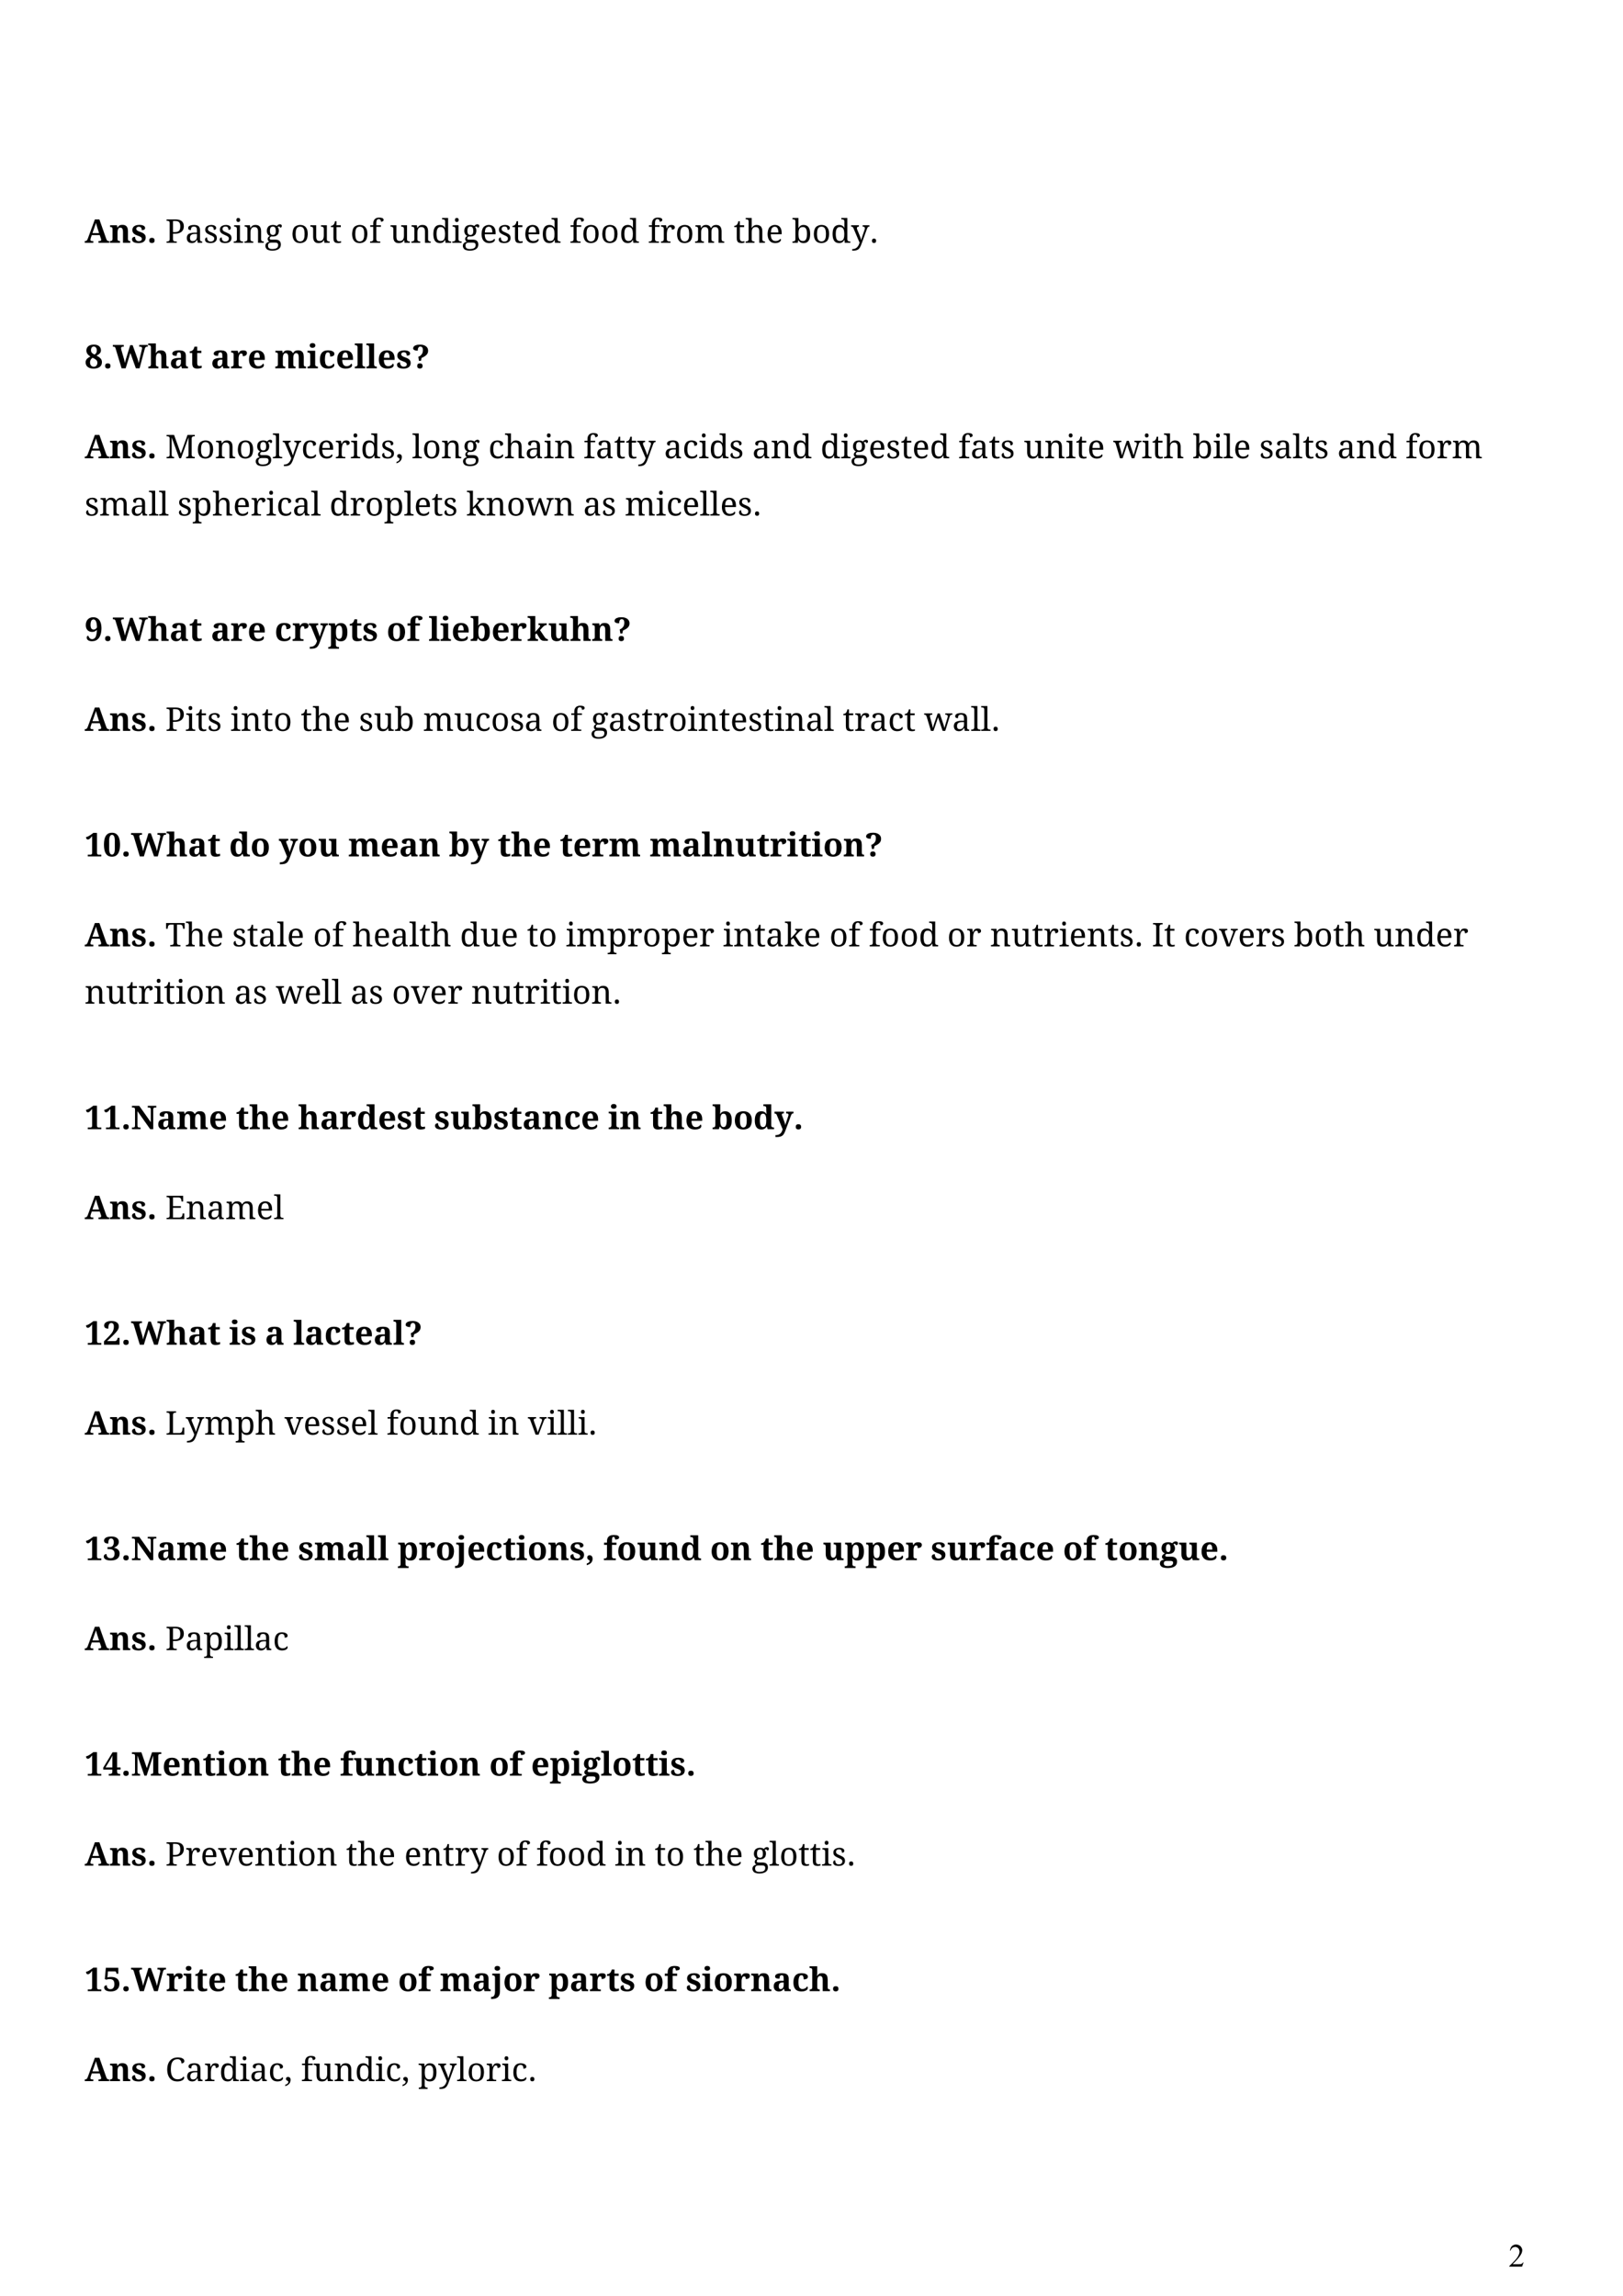 <?xml version="1.0" encoding="UTF-8" standalone="no"?>
<!DOCTYPE svg PUBLIC "-//W3C//DTD SVG 1.1//EN"
"http://www.w3.org/Graphics/SVG/1.1/DTD/svg11.dtd">
<svg viewBox="0 0 909 1286" version="1.1" xmlns="http://www.w3.org/2000/svg" xmlns:xlink="http://www.w3.org/1999/xlink">
<defs>
</defs>
<g fill="#000000" >
<use xlink:href="#f0_10" transform="matrix(12,0,0,12,47.4,136)" />
<use xlink:href="#f0_d" transform="matrix(12,0,0,12,61.2,136)" />
<use xlink:href="#f0_s" transform="matrix(12,0,0,12,73.4,136)" />
<use xlink:href="#f0_n" transform="matrix(12,0,0,12,82.3,136)" />
<use xlink:href="#f1_f" transform="matrix(12,0,0,12,92.6,136)" />
<use xlink:href="#f1_g" transform="matrix(12,0,0,12,103.7,136)" />
<use xlink:href="#f1_a" transform="matrix(12,0,0,12,114,136)" />
<use xlink:href="#f1_a" transform="matrix(12,0,0,12,122.2,136)" />
<use xlink:href="#f1_h" transform="matrix(12,0,0,12,130.5,136)" />
<use xlink:href="#f1_p" transform="matrix(12,0,0,12,136.4,136)" />
<use xlink:href="#f1_z" transform="matrix(12,0,0,12,148.2,136)" />
<use xlink:href="#f1_4" transform="matrix(12,0,0,12,162.8,136)" />
<use xlink:href="#f1_d" transform="matrix(12,0,0,12,173.4,136)" />
<use xlink:href="#f1_8" transform="matrix(12,0,0,12,185,136)" />
<use xlink:href="#f1_4" transform="matrix(12,0,0,12,196.2,136)" />
<use xlink:href="#f1_q" transform="matrix(12,0,0,12,206.8,136)" />
<use xlink:href="#f1_d" transform="matrix(12,0,0,12,218.3,136)" />
<use xlink:href="#f1_p" transform="matrix(12,0,0,12,229.9,136)" />
<use xlink:href="#f1_k" transform="matrix(12,0,0,12,241.7,136)" />
<use xlink:href="#f1_h" transform="matrix(12,0,0,12,252.9,136)" />
<use xlink:href="#f1_z" transform="matrix(12,0,0,12,258.8,136)" />
<use xlink:href="#f1_7" transform="matrix(12,0,0,12,268.7,136)" />
<use xlink:href="#f1_a" transform="matrix(12,0,0,12,278.5,136)" />
<use xlink:href="#f1_8" transform="matrix(12,0,0,12,286.7,136)" />
<use xlink:href="#f1_7" transform="matrix(12,0,0,12,293.2,136)" />
<use xlink:href="#f1_k" transform="matrix(12,0,0,12,303,136)" />
<use xlink:href="#f1_q" transform="matrix(12,0,0,12,319,136)" />
<use xlink:href="#f1_4" transform="matrix(12,0,0,12,325.7,136)" />
<use xlink:href="#f1_4" transform="matrix(12,0,0,12,336.3,136)" />
<use xlink:href="#f1_k" transform="matrix(12,0,0,12,346.9,136)" />
<use xlink:href="#f1_q" transform="matrix(12,0,0,12,362.9,136)" />
<use xlink:href="#f1_b" transform="matrix(12,0,0,12,369.6,136)" />
<use xlink:href="#f1_4" transform="matrix(12,0,0,12,378.2,136)" />
<use xlink:href="#f1_c" transform="matrix(12,0,0,12,388.8,136)" />
<use xlink:href="#f1_8" transform="matrix(12,0,0,12,410.9,136)" />
<use xlink:href="#f1_i" transform="matrix(12,0,0,12,417.3,136)" />
<use xlink:href="#f1_7" transform="matrix(12,0,0,12,428.9,136)" />
<use xlink:href="#f1_5" transform="matrix(12,0,0,12,443.5,136)" />
<use xlink:href="#f1_4" transform="matrix(12,0,0,12,454.8,136)" />
<use xlink:href="#f1_k" transform="matrix(12,0,0,12,465.3,136)" />
<use xlink:href="#f1_j" transform="matrix(12,0,0,12,476.6,136)" />
<use xlink:href="#f1_e" transform="matrix(12,0,0,12,486.9,136)" />
<use xlink:href="#f0_1c" transform="matrix(12,0,0,12,47.4,206.3)" />
<use xlink:href="#f0_n" transform="matrix(12,0,0,12,57.6,206.3)" />
<use xlink:href="#f0_16" transform="matrix(12,0,0,12,63.2,206.3)" />
<use xlink:href="#f0_x" transform="matrix(12,0,0,12,82.7,206.3)" />
<use xlink:href="#f0_3" transform="matrix(12,0,0,12,94.9,206.3)" />
<use xlink:href="#f0_4" transform="matrix(12,0,0,12,105.9,206.3)" />
<use xlink:href="#f0_3" transform="matrix(12,0,0,12,118.1,206.3)" />
<use xlink:href="#f0_6" transform="matrix(12,0,0,12,129,206.3)" />
<use xlink:href="#f0_5" transform="matrix(12,0,0,12,138.6,206.3)" />
<use xlink:href="#f0_f" transform="matrix(12,0,0,12,153.8,206.3)" />
<use xlink:href="#f0_7" transform="matrix(12,0,0,12,171.9,206.3)" />
<use xlink:href="#f0_o" transform="matrix(12,0,0,12,178.3,206.3)" />
<use xlink:href="#f0_5" transform="matrix(12,0,0,12,188,206.3)" />
<use xlink:href="#f0_8" transform="matrix(12,0,0,12,198.4,206.3)" />
<use xlink:href="#f0_8" transform="matrix(12,0,0,12,204.9,206.3)" />
<use xlink:href="#f0_5" transform="matrix(12,0,0,12,211.3,206.3)" />
<use xlink:href="#f0_s" transform="matrix(12,0,0,12,221.8,206.3)" />
<use xlink:href="#f0_17" transform="matrix(12,0,0,12,230.7,206.3)" />
<use xlink:href="#f0_10" transform="matrix(12,0,0,12,47.4,256.7)" />
<use xlink:href="#f0_d" transform="matrix(12,0,0,12,61.2,256.7)" />
<use xlink:href="#f0_s" transform="matrix(12,0,0,12,73.4,256.7)" />
<use xlink:href="#f0_n" transform="matrix(12,0,0,12,82.3,256.7)" />
<use xlink:href="#f1_12" transform="matrix(12,0,0,12,92.6,256.7)" />
<use xlink:href="#f1_4" transform="matrix(12,0,0,12,109.8,256.7)" />
<use xlink:href="#f1_p" transform="matrix(12,0,0,12,120.4,256.7)" />
<use xlink:href="#f1_4" transform="matrix(12,0,0,12,132.2,256.7)" />
<use xlink:href="#f1_z" transform="matrix(12,0,0,12,142.8,256.7)" />
<use xlink:href="#f1_6" transform="matrix(12,0,0,12,152.6,256.7)" />
<use xlink:href="#f1_j" transform="matrix(12,0,0,12,158.3,256.7)" />
<use xlink:href="#f1_9" transform="matrix(12,0,0,12,168.7,256.7)" />
<use xlink:href="#f1_7" transform="matrix(12,0,0,12,177.7,256.7)" />
<use xlink:href="#f1_b" transform="matrix(12,0,0,12,187.5,256.7)" />
<use xlink:href="#f1_h" transform="matrix(12,0,0,12,196.1,256.7)" />
<use xlink:href="#f1_k" transform="matrix(12,0,0,12,202,256.7)" />
<use xlink:href="#f1_a" transform="matrix(12,0,0,12,213.2,256.7)" />
<use xlink:href="#f1_s" transform="matrix(12,0,0,12,221.5,256.7)" />
<use xlink:href="#f1_6" transform="matrix(12,0,0,12,230.8,256.7)" />
<use xlink:href="#f1_4" transform="matrix(12,0,0,12,236.5,256.7)" />
<use xlink:href="#f1_p" transform="matrix(12,0,0,12,247,256.7)" />
<use xlink:href="#f1_z" transform="matrix(12,0,0,12,258.9,256.7)" />
<use xlink:href="#f1_9" transform="matrix(12,0,0,12,273.5,256.7)" />
<use xlink:href="#f1_i" transform="matrix(12,0,0,12,282.5,256.7)" />
<use xlink:href="#f1_g" transform="matrix(12,0,0,12,294.1,256.7)" />
<use xlink:href="#f1_h" transform="matrix(12,0,0,12,304.4,256.7)" />
<use xlink:href="#f1_p" transform="matrix(12,0,0,12,310.3,256.7)" />
<use xlink:href="#f1_q" transform="matrix(12,0,0,12,326.8,256.7)" />
<use xlink:href="#f1_g" transform="matrix(12,0,0,12,333.6,256.7)" />
<use xlink:href="#f1_8" transform="matrix(12,0,0,12,343.9,256.7)" />
<use xlink:href="#f1_8" transform="matrix(12,0,0,12,350.4,256.7)" />
<use xlink:href="#f1_j" transform="matrix(12,0,0,12,356.8,256.7)" />
<use xlink:href="#f1_g" transform="matrix(12,0,0,12,371.9,256.7)" />
<use xlink:href="#f1_9" transform="matrix(12,0,0,12,382.2,256.7)" />
<use xlink:href="#f1_h" transform="matrix(12,0,0,12,391.2,256.7)" />
<use xlink:href="#f1_k" transform="matrix(12,0,0,12,397.1,256.7)" />
<use xlink:href="#f1_a" transform="matrix(12,0,0,12,408.3,256.7)" />
<use xlink:href="#f1_g" transform="matrix(12,0,0,12,421.3,256.7)" />
<use xlink:href="#f1_p" transform="matrix(12,0,0,12,431.6,256.7)" />
<use xlink:href="#f1_k" transform="matrix(12,0,0,12,443.5,256.7)" />
<use xlink:href="#f1_k" transform="matrix(12,0,0,12,459.5,256.7)" />
<use xlink:href="#f1_h" transform="matrix(12,0,0,12,470.7,256.7)" />
<use xlink:href="#f1_z" transform="matrix(12,0,0,12,476.5,256.7)" />
<use xlink:href="#f1_7" transform="matrix(12,0,0,12,486.4,256.7)" />
<use xlink:href="#f1_a" transform="matrix(12,0,0,12,496.2,256.7)" />
<use xlink:href="#f1_8" transform="matrix(12,0,0,12,504.5,256.7)" />
<use xlink:href="#f1_7" transform="matrix(12,0,0,12,510.9,256.7)" />
<use xlink:href="#f1_k" transform="matrix(12,0,0,12,520.7,256.7)" />
<use xlink:href="#f1_q" transform="matrix(12,0,0,12,536.7,256.7)" />
<use xlink:href="#f1_g" transform="matrix(12,0,0,12,543.5,256.7)" />
<use xlink:href="#f1_8" transform="matrix(12,0,0,12,553.8,256.7)" />
<use xlink:href="#f1_a" transform="matrix(12,0,0,12,560.2,256.7)" />
<use xlink:href="#f1_d" transform="matrix(12,0,0,12,573.3,256.7)" />
<use xlink:href="#f1_p" transform="matrix(12,0,0,12,584.9,256.7)" />
<use xlink:href="#f1_h" transform="matrix(12,0,0,12,596.7,256.7)" />
<use xlink:href="#f1_8" transform="matrix(12,0,0,12,602.5,256.7)" />
<use xlink:href="#f1_7" transform="matrix(12,0,0,12,609,256.7)" />
<use xlink:href="#f1_11" transform="matrix(12,0,0,12,623.5,256.7)" />
<use xlink:href="#f1_h" transform="matrix(12,0,0,12,639.3,256.7)" />
<use xlink:href="#f1_8" transform="matrix(12,0,0,12,645.2,256.7)" />
<use xlink:href="#f1_i" transform="matrix(12,0,0,12,651.6,256.7)" />
<use xlink:href="#f1_5" transform="matrix(12,0,0,12,668,256.7)" />
<use xlink:href="#f1_h" transform="matrix(12,0,0,12,679.2,256.7)" />
<use xlink:href="#f1_6" transform="matrix(12,0,0,12,685.1,256.7)" />
<use xlink:href="#f1_7" transform="matrix(12,0,0,12,690.8,256.7)" />
<use xlink:href="#f1_a" transform="matrix(12,0,0,12,705.3,256.7)" />
<use xlink:href="#f1_g" transform="matrix(12,0,0,12,713.6,256.7)" />
<use xlink:href="#f1_6" transform="matrix(12,0,0,12,723.9,256.7)" />
<use xlink:href="#f1_8" transform="matrix(12,0,0,12,729.6,256.7)" />
<use xlink:href="#f1_a" transform="matrix(12,0,0,12,736,256.7)" />
<use xlink:href="#f1_g" transform="matrix(12,0,0,12,749,256.7)" />
<use xlink:href="#f1_p" transform="matrix(12,0,0,12,759.4,256.7)" />
<use xlink:href="#f1_k" transform="matrix(12,0,0,12,771.2,256.7)" />
<use xlink:href="#f1_q" transform="matrix(12,0,0,12,787.2,256.7)" />
<use xlink:href="#f1_4" transform="matrix(12,0,0,12,793.9,256.7)" />
<use xlink:href="#f1_b" transform="matrix(12,0,0,12,804.5,256.7)" />
<use xlink:href="#f1_c" transform="matrix(12,0,0,12,813.1,256.7)" />
<use xlink:href="#f1_a" transform="matrix(12,0,0,12,47.4,288.8)" />
<use xlink:href="#f1_c" transform="matrix(12,0,0,12,55.6,288.8)" />
<use xlink:href="#f1_g" transform="matrix(12,0,0,12,72.9,288.8)" />
<use xlink:href="#f1_6" transform="matrix(12,0,0,12,83.2,288.8)" />
<use xlink:href="#f1_6" transform="matrix(12,0,0,12,88.9,288.8)" />
<use xlink:href="#f1_a" transform="matrix(12,0,0,12,99.4,288.8)" />
<use xlink:href="#f1_y" transform="matrix(12,0,0,12,107.6,288.8)" />
<use xlink:href="#f1_i" transform="matrix(12,0,0,12,118.9,288.8)" />
<use xlink:href="#f1_7" transform="matrix(12,0,0,12,130.5,288.8)" />
<use xlink:href="#f1_b" transform="matrix(12,0,0,12,140.3,288.8)" />
<use xlink:href="#f1_h" transform="matrix(12,0,0,12,148.9,288.8)" />
<use xlink:href="#f1_9" transform="matrix(12,0,0,12,154.8,288.8)" />
<use xlink:href="#f1_g" transform="matrix(12,0,0,12,163.8,288.8)" />
<use xlink:href="#f1_6" transform="matrix(12,0,0,12,174.1,288.8)" />
<use xlink:href="#f1_k" transform="matrix(12,0,0,12,184.5,288.8)" />
<use xlink:href="#f1_b" transform="matrix(12,0,0,12,195.8,288.8)" />
<use xlink:href="#f1_4" transform="matrix(12,0,0,12,204.4,288.8)" />
<use xlink:href="#f1_y" transform="matrix(12,0,0,12,215,288.8)" />
<use xlink:href="#f1_6" transform="matrix(12,0,0,12,226.2,288.8)" />
<use xlink:href="#f1_7" transform="matrix(12,0,0,12,231.9,288.8)" />
<use xlink:href="#f1_8" transform="matrix(12,0,0,12,241.7,288.8)" />
<use xlink:href="#f1_a" transform="matrix(12,0,0,12,248.1,288.8)" />
<use xlink:href="#f1_10" transform="matrix(12,0,0,12,261.2,288.8)" />
<use xlink:href="#f1_p" transform="matrix(12,0,0,12,271.9,288.8)" />
<use xlink:href="#f1_4" transform="matrix(12,0,0,12,283.7,288.8)" />
<use xlink:href="#f1_11" transform="matrix(12,0,0,12,294.3,288.8)" />
<use xlink:href="#f1_p" transform="matrix(12,0,0,12,310,288.8)" />
<use xlink:href="#f1_g" transform="matrix(12,0,0,12,326.6,288.8)" />
<use xlink:href="#f1_a" transform="matrix(12,0,0,12,336.9,288.8)" />
<use xlink:href="#f1_c" transform="matrix(12,0,0,12,349.9,288.8)" />
<use xlink:href="#f1_h" transform="matrix(12,0,0,12,367.2,288.8)" />
<use xlink:href="#f1_9" transform="matrix(12,0,0,12,373.1,288.8)" />
<use xlink:href="#f1_7" transform="matrix(12,0,0,12,382.1,288.8)" />
<use xlink:href="#f1_6" transform="matrix(12,0,0,12,391.9,288.8)" />
<use xlink:href="#f1_6" transform="matrix(12,0,0,12,397.6,288.8)" />
<use xlink:href="#f1_7" transform="matrix(12,0,0,12,403.3,288.8)" />
<use xlink:href="#f1_a" transform="matrix(12,0,0,12,413.1,288.8)" />
<use xlink:href="#f1_e" transform="matrix(12,0,0,12,421.4,288.8)" />
<use xlink:href="#f0_1d" transform="matrix(12,0,0,12,47.4,359)" />
<use xlink:href="#f0_n" transform="matrix(12,0,0,12,57.6,359)" />
<use xlink:href="#f0_16" transform="matrix(12,0,0,12,63.2,359)" />
<use xlink:href="#f0_x" transform="matrix(12,0,0,12,82.7,359)" />
<use xlink:href="#f0_3" transform="matrix(12,0,0,12,94.9,359)" />
<use xlink:href="#f0_4" transform="matrix(12,0,0,12,105.9,359)" />
<use xlink:href="#f0_3" transform="matrix(12,0,0,12,118.1,359)" />
<use xlink:href="#f0_6" transform="matrix(12,0,0,12,129,359)" />
<use xlink:href="#f0_5" transform="matrix(12,0,0,12,138.6,359)" />
<use xlink:href="#f0_o" transform="matrix(12,0,0,12,153.8,359)" />
<use xlink:href="#f0_6" transform="matrix(12,0,0,12,163.5,359)" />
<use xlink:href="#f0_g" transform="matrix(12,0,0,12,173,359)" />
<use xlink:href="#f0_v" transform="matrix(12,0,0,12,183.6,359)" />
<use xlink:href="#f0_4" transform="matrix(12,0,0,12,195.5,359)" />
<use xlink:href="#f0_s" transform="matrix(12,0,0,12,202.9,359)" />
<use xlink:href="#f0_b" transform="matrix(12,0,0,12,216.5,359)" />
<use xlink:href="#f0_e" transform="matrix(12,0,0,12,227.8,359)" />
<use xlink:href="#f0_8" transform="matrix(12,0,0,12,240,359)" />
<use xlink:href="#f0_7" transform="matrix(12,0,0,12,246.4,359)" />
<use xlink:href="#f0_5" transform="matrix(12,0,0,12,252.8,359)" />
<use xlink:href="#f0_11" transform="matrix(12,0,0,12,263.3,359)" />
<use xlink:href="#f0_5" transform="matrix(12,0,0,12,275.2,359)" />
<use xlink:href="#f0_6" transform="matrix(12,0,0,12,285.6,359)" />
<use xlink:href="#f0_12" transform="matrix(12,0,0,12,295.2,359)" />
<use xlink:href="#f0_m" transform="matrix(12,0,0,12,306.9,359)" />
<use xlink:href="#f0_x" transform="matrix(12,0,0,12,319.1,359)" />
<use xlink:href="#f0_d" transform="matrix(12,0,0,12,331.3,359)" />
<use xlink:href="#f0_17" transform="matrix(12,0,0,12,343.5,359)" />
<use xlink:href="#f0_10" transform="matrix(12,0,0,12,47.4,409.4)" />
<use xlink:href="#f0_d" transform="matrix(12,0,0,12,61.2,409.4)" />
<use xlink:href="#f0_s" transform="matrix(12,0,0,12,73.4,409.4)" />
<use xlink:href="#f0_n" transform="matrix(12,0,0,12,82.3,409.4)" />
<use xlink:href="#f1_f" transform="matrix(12,0,0,12,92.6,409.4)" />
<use xlink:href="#f1_h" transform="matrix(12,0,0,12,103.7,409.4)" />
<use xlink:href="#f1_8" transform="matrix(12,0,0,12,109.5,409.4)" />
<use xlink:href="#f1_a" transform="matrix(12,0,0,12,116,409.4)" />
<use xlink:href="#f1_h" transform="matrix(12,0,0,12,129,409.4)" />
<use xlink:href="#f1_p" transform="matrix(12,0,0,12,134.8,409.4)" />
<use xlink:href="#f1_8" transform="matrix(12,0,0,12,146.6,409.4)" />
<use xlink:href="#f1_4" transform="matrix(12,0,0,12,153.1,409.4)" />
<use xlink:href="#f1_8" transform="matrix(12,0,0,12,168.4,409.4)" />
<use xlink:href="#f1_i" transform="matrix(12,0,0,12,174.9,409.4)" />
<use xlink:href="#f1_7" transform="matrix(12,0,0,12,186.5,409.4)" />
<use xlink:href="#f1_a" transform="matrix(12,0,0,12,201,409.4)" />
<use xlink:href="#f1_d" transform="matrix(12,0,0,12,209.3,409.4)" />
<use xlink:href="#f1_5" transform="matrix(12,0,0,12,220.9,409.4)" />
<use xlink:href="#f1_c" transform="matrix(12,0,0,12,236.9,409.4)" />
<use xlink:href="#f1_d" transform="matrix(12,0,0,12,254.2,409.4)" />
<use xlink:href="#f1_9" transform="matrix(12,0,0,12,265.9,409.4)" />
<use xlink:href="#f1_4" transform="matrix(12,0,0,12,274.9,409.4)" />
<use xlink:href="#f1_a" transform="matrix(12,0,0,12,285.5,409.4)" />
<use xlink:href="#f1_g" transform="matrix(12,0,0,12,293.7,409.4)" />
<use xlink:href="#f1_4" transform="matrix(12,0,0,12,308.8,409.4)" />
<use xlink:href="#f1_q" transform="matrix(12,0,0,12,319.4,409.4)" />
<use xlink:href="#f1_z" transform="matrix(12,0,0,12,330.9,409.4)" />
<use xlink:href="#f1_g" transform="matrix(12,0,0,12,340.7,409.4)" />
<use xlink:href="#f1_a" transform="matrix(12,0,0,12,351,409.4)" />
<use xlink:href="#f1_8" transform="matrix(12,0,0,12,359.3,409.4)" />
<use xlink:href="#f1_b" transform="matrix(12,0,0,12,365.7,409.4)" />
<use xlink:href="#f1_4" transform="matrix(12,0,0,12,374.4,409.4)" />
<use xlink:href="#f1_h" transform="matrix(12,0,0,12,384.9,409.4)" />
<use xlink:href="#f1_p" transform="matrix(12,0,0,12,390.8,409.4)" />
<use xlink:href="#f1_8" transform="matrix(12,0,0,12,402.6,409.4)" />
<use xlink:href="#f1_7" transform="matrix(12,0,0,12,409,409.4)" />
<use xlink:href="#f1_a" transform="matrix(12,0,0,12,418.9,409.4)" />
<use xlink:href="#f1_8" transform="matrix(12,0,0,12,427.1,409.4)" />
<use xlink:href="#f1_h" transform="matrix(12,0,0,12,433.6,409.4)" />
<use xlink:href="#f1_p" transform="matrix(12,0,0,12,439.4,409.4)" />
<use xlink:href="#f1_g" transform="matrix(12,0,0,12,451.2,409.4)" />
<use xlink:href="#f1_6" transform="matrix(12,0,0,12,461.5,409.4)" />
<use xlink:href="#f1_8" transform="matrix(12,0,0,12,472,409.4)" />
<use xlink:href="#f1_b" transform="matrix(12,0,0,12,478.4,409.4)" />
<use xlink:href="#f1_g" transform="matrix(12,0,0,12,487,409.4)" />
<use xlink:href="#f1_9" transform="matrix(12,0,0,12,497.3,409.4)" />
<use xlink:href="#f1_8" transform="matrix(12,0,0,12,506.4,409.4)" />
<use xlink:href="#f1_11" transform="matrix(12,0,0,12,517.6,409.4)" />
<use xlink:href="#f1_g" transform="matrix(12,0,0,12,533.3,409.4)" />
<use xlink:href="#f1_6" transform="matrix(12,0,0,12,543.7,409.4)" />
<use xlink:href="#f1_6" transform="matrix(12,0,0,12,549.3,409.4)" />
<use xlink:href="#f1_e" transform="matrix(12,0,0,12,555,409.4)" />
<use xlink:href="#f0_p" transform="matrix(12,0,0,12,47.4,479.7)" />
<use xlink:href="#f0_1e" transform="matrix(12,0,0,12,57.6,479.7)" />
<use xlink:href="#f0_n" transform="matrix(12,0,0,12,67.8,479.7)" />
<use xlink:href="#f0_16" transform="matrix(12,0,0,12,73.4,479.7)" />
<use xlink:href="#f0_x" transform="matrix(12,0,0,12,93,479.7)" />
<use xlink:href="#f0_3" transform="matrix(12,0,0,12,105.2,479.7)" />
<use xlink:href="#f0_4" transform="matrix(12,0,0,12,116.2,479.7)" />
<use xlink:href="#f0_a" transform="matrix(12,0,0,12,128.3,479.7)" />
<use xlink:href="#f0_b" transform="matrix(12,0,0,12,140.2,479.7)" />
<use xlink:href="#f0_g" transform="matrix(12,0,0,12,156.2,479.7)" />
<use xlink:href="#f0_b" transform="matrix(12,0,0,12,166.8,479.7)" />
<use xlink:href="#f0_m" transform="matrix(12,0,0,12,178,479.7)" />
<use xlink:href="#f0_f" transform="matrix(12,0,0,12,195,479.7)" />
<use xlink:href="#f0_5" transform="matrix(12,0,0,12,213,479.7)" />
<use xlink:href="#f0_3" transform="matrix(12,0,0,12,223.5,479.7)" />
<use xlink:href="#f0_d" transform="matrix(12,0,0,12,234.5,479.7)" />
<use xlink:href="#f0_11" transform="matrix(12,0,0,12,251.4,479.7)" />
<use xlink:href="#f0_g" transform="matrix(12,0,0,12,263.3,479.7)" />
<use xlink:href="#f0_4" transform="matrix(12,0,0,12,278.7,479.7)" />
<use xlink:href="#f0_x" transform="matrix(12,0,0,12,286.1,479.7)" />
<use xlink:href="#f0_5" transform="matrix(12,0,0,12,298.3,479.7)" />
<use xlink:href="#f0_4" transform="matrix(12,0,0,12,313.5,479.7)" />
<use xlink:href="#f0_5" transform="matrix(12,0,0,12,320.9,479.7)" />
<use xlink:href="#f0_6" transform="matrix(12,0,0,12,331.4,479.7)" />
<use xlink:href="#f0_f" transform="matrix(12,0,0,12,340.9,479.7)" />
<use xlink:href="#f0_f" transform="matrix(12,0,0,12,363.8,479.7)" />
<use xlink:href="#f0_3" transform="matrix(12,0,0,12,381.8,479.7)" />
<use xlink:href="#f0_8" transform="matrix(12,0,0,12,392.8,479.7)" />
<use xlink:href="#f0_d" transform="matrix(12,0,0,12,399.3,479.7)" />
<use xlink:href="#f0_m" transform="matrix(12,0,0,12,411.5,479.7)" />
<use xlink:href="#f0_4" transform="matrix(12,0,0,12,423.7,479.7)" />
<use xlink:href="#f0_6" transform="matrix(12,0,0,12,431.1,479.7)" />
<use xlink:href="#f0_7" transform="matrix(12,0,0,12,440.7,479.7)" />
<use xlink:href="#f0_4" transform="matrix(12,0,0,12,447.1,479.7)" />
<use xlink:href="#f0_7" transform="matrix(12,0,0,12,454.5,479.7)" />
<use xlink:href="#f0_b" transform="matrix(12,0,0,12,461,479.7)" />
<use xlink:href="#f0_d" transform="matrix(12,0,0,12,472.2,479.7)" />
<use xlink:href="#f0_17" transform="matrix(12,0,0,12,484.4,479.7)" />
<use xlink:href="#f0_10" transform="matrix(12,0,0,12,47.4,530.1)" />
<use xlink:href="#f0_d" transform="matrix(12,0,0,12,61.2,530.1)" />
<use xlink:href="#f0_s" transform="matrix(12,0,0,12,73.4,530.1)" />
<use xlink:href="#f0_n" transform="matrix(12,0,0,12,82.3,530.1)" />
<use xlink:href="#f1_15" transform="matrix(12,0,0,12,92.6,530.1)" />
<use xlink:href="#f1_i" transform="matrix(12,0,0,12,103.8,530.1)" />
<use xlink:href="#f1_7" transform="matrix(12,0,0,12,115.5,530.1)" />
<use xlink:href="#f1_a" transform="matrix(12,0,0,12,130,530.1)" />
<use xlink:href="#f1_8" transform="matrix(12,0,0,12,138.3,530.1)" />
<use xlink:href="#f1_g" transform="matrix(12,0,0,12,144.7,530.1)" />
<use xlink:href="#f1_6" transform="matrix(12,0,0,12,155,530.1)" />
<use xlink:href="#f1_7" transform="matrix(12,0,0,12,160.7,530.1)" />
<use xlink:href="#f1_4" transform="matrix(12,0,0,12,175.3,530.1)" />
<use xlink:href="#f1_q" transform="matrix(12,0,0,12,185.9,530.1)" />
<use xlink:href="#f1_i" transform="matrix(12,0,0,12,197.4,530.1)" />
<use xlink:href="#f1_7" transform="matrix(12,0,0,12,209,530.1)" />
<use xlink:href="#f1_g" transform="matrix(12,0,0,12,218.8,530.1)" />
<use xlink:href="#f1_6" transform="matrix(12,0,0,12,229.1,530.1)" />
<use xlink:href="#f1_8" transform="matrix(12,0,0,12,234.8,530.1)" />
<use xlink:href="#f1_i" transform="matrix(12,0,0,12,241.2,530.1)" />
<use xlink:href="#f1_k" transform="matrix(12,0,0,12,257.6,530.1)" />
<use xlink:href="#f1_d" transform="matrix(12,0,0,12,268.9,530.1)" />
<use xlink:href="#f1_7" transform="matrix(12,0,0,12,280.5,530.1)" />
<use xlink:href="#f1_8" transform="matrix(12,0,0,12,295.1,530.1)" />
<use xlink:href="#f1_4" transform="matrix(12,0,0,12,301.5,530.1)" />
<use xlink:href="#f1_h" transform="matrix(12,0,0,12,316.8,530.1)" />
<use xlink:href="#f1_c" transform="matrix(12,0,0,12,322.7,530.1)" />
<use xlink:href="#f1_y" transform="matrix(12,0,0,12,340,530.1)" />
<use xlink:href="#f1_b" transform="matrix(12,0,0,12,351.2,530.1)" />
<use xlink:href="#f1_4" transform="matrix(12,0,0,12,359.8,530.1)" />
<use xlink:href="#f1_y" transform="matrix(12,0,0,12,370.4,530.1)" />
<use xlink:href="#f1_7" transform="matrix(12,0,0,12,381.7,530.1)" />
<use xlink:href="#f1_b" transform="matrix(12,0,0,12,391.5,530.1)" />
<use xlink:href="#f1_h" transform="matrix(12,0,0,12,404.8,530.1)" />
<use xlink:href="#f1_p" transform="matrix(12,0,0,12,410.7,530.1)" />
<use xlink:href="#f1_8" transform="matrix(12,0,0,12,422.5,530.1)" />
<use xlink:href="#f1_g" transform="matrix(12,0,0,12,428.9,530.1)" />
<use xlink:href="#f1_10" transform="matrix(12,0,0,12,439.3,530.1)" />
<use xlink:href="#f1_7" transform="matrix(12,0,0,12,450,530.1)" />
<use xlink:href="#f1_4" transform="matrix(12,0,0,12,464.5,530.1)" />
<use xlink:href="#f1_q" transform="matrix(12,0,0,12,475.1,530.1)" />
<use xlink:href="#f1_q" transform="matrix(12,0,0,12,486.6,530.1)" />
<use xlink:href="#f1_4" transform="matrix(12,0,0,12,493.4,530.1)" />
<use xlink:href="#f1_4" transform="matrix(12,0,0,12,504,530.1)" />
<use xlink:href="#f1_k" transform="matrix(12,0,0,12,514.5,530.1)" />
<use xlink:href="#f1_4" transform="matrix(12,0,0,12,530.5,530.1)" />
<use xlink:href="#f1_b" transform="matrix(12,0,0,12,541.1,530.1)" />
<use xlink:href="#f1_p" transform="matrix(12,0,0,12,554.5,530.1)" />
<use xlink:href="#f1_d" transform="matrix(12,0,0,12,566.3,530.1)" />
<use xlink:href="#f1_8" transform="matrix(12,0,0,12,577.9,530.1)" />
<use xlink:href="#f1_b" transform="matrix(12,0,0,12,584.4,530.1)" />
<use xlink:href="#f1_h" transform="matrix(12,0,0,12,593,530.1)" />
<use xlink:href="#f1_7" transform="matrix(12,0,0,12,598.8,530.1)" />
<use xlink:href="#f1_p" transform="matrix(12,0,0,12,608.6,530.1)" />
<use xlink:href="#f1_8" transform="matrix(12,0,0,12,620.4,530.1)" />
<use xlink:href="#f1_a" transform="matrix(12,0,0,12,626.9,530.1)" />
<use xlink:href="#f1_e" transform="matrix(12,0,0,12,635.2,530.1)" />
<use xlink:href="#f1_x" transform="matrix(12,0,0,12,645.1,530.1)" />
<use xlink:href="#f1_8" transform="matrix(12,0,0,12,651.9,530.1)" />
<use xlink:href="#f1_9" transform="matrix(12,0,0,12,663.1,530.1)" />
<use xlink:href="#f1_4" transform="matrix(12,0,0,12,672.1,530.1)" />
<use xlink:href="#f1_w" transform="matrix(12,0,0,12,682.7,530.1)" />
<use xlink:href="#f1_7" transform="matrix(12,0,0,12,693.3,530.1)" />
<use xlink:href="#f1_b" transform="matrix(12,0,0,12,703.1,530.1)" />
<use xlink:href="#f1_a" transform="matrix(12,0,0,12,711.7,530.1)" />
<use xlink:href="#f1_5" transform="matrix(12,0,0,12,724.7,530.1)" />
<use xlink:href="#f1_4" transform="matrix(12,0,0,12,735.9,530.1)" />
<use xlink:href="#f1_8" transform="matrix(12,0,0,12,746.5,530.1)" />
<use xlink:href="#f1_i" transform="matrix(12,0,0,12,753,530.1)" />
<use xlink:href="#f1_d" transform="matrix(12,0,0,12,769.3,530.1)" />
<use xlink:href="#f1_p" transform="matrix(12,0,0,12,781,530.1)" />
<use xlink:href="#f1_k" transform="matrix(12,0,0,12,792.8,530.1)" />
<use xlink:href="#f1_7" transform="matrix(12,0,0,12,804,530.1)" />
<use xlink:href="#f1_b" transform="matrix(12,0,0,12,813.8,530.1)" />
<use xlink:href="#f1_p" transform="matrix(12,0,0,12,47.4,562.2)" />
<use xlink:href="#f1_d" transform="matrix(12,0,0,12,59.2,562.2)" />
<use xlink:href="#f1_8" transform="matrix(12,0,0,12,70.8,562.2)" />
<use xlink:href="#f1_b" transform="matrix(12,0,0,12,77.2,562.2)" />
<use xlink:href="#f1_h" transform="matrix(12,0,0,12,85.9,562.2)" />
<use xlink:href="#f1_8" transform="matrix(12,0,0,12,91.7,562.2)" />
<use xlink:href="#f1_h" transform="matrix(12,0,0,12,98.2,562.2)" />
<use xlink:href="#f1_4" transform="matrix(12,0,0,12,104,562.2)" />
<use xlink:href="#f1_p" transform="matrix(12,0,0,12,114.6,562.2)" />
<use xlink:href="#f1_g" transform="matrix(12,0,0,12,131.2,562.2)" />
<use xlink:href="#f1_a" transform="matrix(12,0,0,12,141.5,562.2)" />
<use xlink:href="#f1_11" transform="matrix(12,0,0,12,154.5,562.2)" />
<use xlink:href="#f1_7" transform="matrix(12,0,0,12,170.3,562.2)" />
<use xlink:href="#f1_6" transform="matrix(12,0,0,12,180.1,562.2)" />
<use xlink:href="#f1_6" transform="matrix(12,0,0,12,185.7,562.2)" />
<use xlink:href="#f1_g" transform="matrix(12,0,0,12,196.2,562.2)" />
<use xlink:href="#f1_a" transform="matrix(12,0,0,12,206.5,562.2)" />
<use xlink:href="#f1_4" transform="matrix(12,0,0,12,219.5,562.2)" />
<use xlink:href="#f1_w" transform="matrix(12,0,0,12,230.1,562.2)" />
<use xlink:href="#f1_7" transform="matrix(12,0,0,12,240.7,562.2)" />
<use xlink:href="#f1_b" transform="matrix(12,0,0,12,250.5,562.2)" />
<use xlink:href="#f1_p" transform="matrix(12,0,0,12,263.9,562.2)" />
<use xlink:href="#f1_d" transform="matrix(12,0,0,12,275.7,562.2)" />
<use xlink:href="#f1_8" transform="matrix(12,0,0,12,287.3,562.2)" />
<use xlink:href="#f1_b" transform="matrix(12,0,0,12,293.7,562.2)" />
<use xlink:href="#f1_h" transform="matrix(12,0,0,12,302.4,562.2)" />
<use xlink:href="#f1_8" transform="matrix(12,0,0,12,308.2,562.2)" />
<use xlink:href="#f1_h" transform="matrix(12,0,0,12,314.7,562.2)" />
<use xlink:href="#f1_4" transform="matrix(12,0,0,12,320.5,562.2)" />
<use xlink:href="#f1_p" transform="matrix(12,0,0,12,331.1,562.2)" />
<use xlink:href="#f1_e" transform="matrix(12,0,0,12,342.9,562.2)" />
<use xlink:href="#f0_p" transform="matrix(12,0,0,12,47.4,632.5)" />
<use xlink:href="#f0_p" transform="matrix(12,0,0,12,57.6,632.5)" />
<use xlink:href="#f0_n" transform="matrix(12,0,0,12,67.8,632.5)" />
<use xlink:href="#f0_13" transform="matrix(12,0,0,12,73.4,632.5)" />
<use xlink:href="#f0_3" transform="matrix(12,0,0,12,87.8,632.5)" />
<use xlink:href="#f0_f" transform="matrix(12,0,0,12,98.8,632.5)" />
<use xlink:href="#f0_5" transform="matrix(12,0,0,12,116.9,632.5)" />
<use xlink:href="#f0_4" transform="matrix(12,0,0,12,132.1,632.5)" />
<use xlink:href="#f0_x" transform="matrix(12,0,0,12,139.5,632.5)" />
<use xlink:href="#f0_5" transform="matrix(12,0,0,12,151.7,632.5)" />
<use xlink:href="#f0_x" transform="matrix(12,0,0,12,166.9,632.5)" />
<use xlink:href="#f0_3" transform="matrix(12,0,0,12,179.2,632.5)" />
<use xlink:href="#f0_6" transform="matrix(12,0,0,12,190.1,632.5)" />
<use xlink:href="#f0_a" transform="matrix(12,0,0,12,199.7,632.5)" />
<use xlink:href="#f0_5" transform="matrix(12,0,0,12,211.6,632.5)" />
<use xlink:href="#f0_s" transform="matrix(12,0,0,12,222.1,632.5)" />
<use xlink:href="#f0_4" transform="matrix(12,0,0,12,231,632.5)" />
<use xlink:href="#f0_s" transform="matrix(12,0,0,12,243.1,632.5)" />
<use xlink:href="#f0_m" transform="matrix(12,0,0,12,252.1,632.5)" />
<use xlink:href="#f0_11" transform="matrix(12,0,0,12,264.3,632.5)" />
<use xlink:href="#f0_s" transform="matrix(12,0,0,12,276.2,632.5)" />
<use xlink:href="#f0_4" transform="matrix(12,0,0,12,285.1,632.5)" />
<use xlink:href="#f0_3" transform="matrix(12,0,0,12,292.5,632.5)" />
<use xlink:href="#f0_d" transform="matrix(12,0,0,12,303.5,632.5)" />
<use xlink:href="#f0_o" transform="matrix(12,0,0,12,315.7,632.5)" />
<use xlink:href="#f0_5" transform="matrix(12,0,0,12,325.3,632.5)" />
<use xlink:href="#f0_7" transform="matrix(12,0,0,12,340.6,632.5)" />
<use xlink:href="#f0_d" transform="matrix(12,0,0,12,347,632.5)" />
<use xlink:href="#f0_4" transform="matrix(12,0,0,12,364,632.5)" />
<use xlink:href="#f0_x" transform="matrix(12,0,0,12,371.4,632.5)" />
<use xlink:href="#f0_5" transform="matrix(12,0,0,12,383.6,632.5)" />
<use xlink:href="#f0_11" transform="matrix(12,0,0,12,398.8,632.5)" />
<use xlink:href="#f0_b" transform="matrix(12,0,0,12,410.7,632.5)" />
<use xlink:href="#f0_a" transform="matrix(12,0,0,12,421.9,632.5)" />
<use xlink:href="#f0_g" transform="matrix(12,0,0,12,433.8,632.5)" />
<use xlink:href="#f0_n" transform="matrix(12,0,0,12,444.4,632.5)" />
<use xlink:href="#f0_10" transform="matrix(12,0,0,12,47.4,682.9)" />
<use xlink:href="#f0_d" transform="matrix(12,0,0,12,61.2,682.9)" />
<use xlink:href="#f0_s" transform="matrix(12,0,0,12,73.4,682.9)" />
<use xlink:href="#f0_n" transform="matrix(12,0,0,12,82.3,682.9)" />
<use xlink:href="#f1_16" transform="matrix(12,0,0,12,92.6,682.9)" />
<use xlink:href="#f1_p" transform="matrix(12,0,0,12,104,682.9)" />
<use xlink:href="#f1_g" transform="matrix(12,0,0,12,115.8,682.9)" />
<use xlink:href="#f1_c" transform="matrix(12,0,0,12,126.2,682.9)" />
<use xlink:href="#f1_7" transform="matrix(12,0,0,12,143.5,682.9)" />
<use xlink:href="#f1_6" transform="matrix(12,0,0,12,153.3,682.9)" />
<use xlink:href="#f0_p" transform="matrix(12,0,0,12,47.4,753.2)" />
<use xlink:href="#f0_t" transform="matrix(12,0,0,12,57.6,753.2)" />
<use xlink:href="#f0_n" transform="matrix(12,0,0,12,67.8,753.2)" />
<use xlink:href="#f0_16" transform="matrix(12,0,0,12,73.4,753.2)" />
<use xlink:href="#f0_x" transform="matrix(12,0,0,12,93,753.2)" />
<use xlink:href="#f0_3" transform="matrix(12,0,0,12,105.2,753.2)" />
<use xlink:href="#f0_4" transform="matrix(12,0,0,12,116.2,753.2)" />
<use xlink:href="#f0_7" transform="matrix(12,0,0,12,128.3,753.2)" />
<use xlink:href="#f0_s" transform="matrix(12,0,0,12,134.8,753.2)" />
<use xlink:href="#f0_3" transform="matrix(12,0,0,12,148.4,753.2)" />
<use xlink:href="#f0_8" transform="matrix(12,0,0,12,164.2,753.2)" />
<use xlink:href="#f0_3" transform="matrix(12,0,0,12,170.6,753.2)" />
<use xlink:href="#f0_o" transform="matrix(12,0,0,12,181.6,753.2)" />
<use xlink:href="#f0_4" transform="matrix(12,0,0,12,191.2,753.2)" />
<use xlink:href="#f0_5" transform="matrix(12,0,0,12,198.6,753.2)" />
<use xlink:href="#f0_3" transform="matrix(12,0,0,12,209.1,753.2)" />
<use xlink:href="#f0_8" transform="matrix(12,0,0,12,220.1,753.2)" />
<use xlink:href="#f0_17" transform="matrix(12,0,0,12,226.5,753.2)" />
<use xlink:href="#f0_10" transform="matrix(12,0,0,12,47.4,803.6)" />
<use xlink:href="#f0_d" transform="matrix(12,0,0,12,61.2,803.6)" />
<use xlink:href="#f0_s" transform="matrix(12,0,0,12,73.4,803.6)" />
<use xlink:href="#f0_n" transform="matrix(12,0,0,12,82.3,803.6)" />
<use xlink:href="#f1_v" transform="matrix(12,0,0,12,92.6,803.6)" />
<use xlink:href="#f1_j" transform="matrix(12,0,0,12,104,803.6)" />
<use xlink:href="#f1_c" transform="matrix(12,0,0,12,114.4,803.6)" />
<use xlink:href="#f1_y" transform="matrix(12,0,0,12,131.7,803.6)" />
<use xlink:href="#f1_i" transform="matrix(12,0,0,12,142.9,803.6)" />
<use xlink:href="#f1_w" transform="matrix(12,0,0,12,159.3,803.6)" />
<use xlink:href="#f1_7" transform="matrix(12,0,0,12,169.9,803.6)" />
<use xlink:href="#f1_a" transform="matrix(12,0,0,12,179.7,803.6)" />
<use xlink:href="#f1_a" transform="matrix(12,0,0,12,188,803.6)" />
<use xlink:href="#f1_7" transform="matrix(12,0,0,12,196.2,803.6)" />
<use xlink:href="#f1_6" transform="matrix(12,0,0,12,206,803.6)" />
<use xlink:href="#f1_q" transform="matrix(12,0,0,12,216.5,803.6)" />
<use xlink:href="#f1_4" transform="matrix(12,0,0,12,223.2,803.6)" />
<use xlink:href="#f1_d" transform="matrix(12,0,0,12,233.8,803.6)" />
<use xlink:href="#f1_p" transform="matrix(12,0,0,12,245.4,803.6)" />
<use xlink:href="#f1_k" transform="matrix(12,0,0,12,257.2,803.6)" />
<use xlink:href="#f1_h" transform="matrix(12,0,0,12,273.2,803.6)" />
<use xlink:href="#f1_p" transform="matrix(12,0,0,12,279.1,803.6)" />
<use xlink:href="#f1_w" transform="matrix(12,0,0,12,295.6,803.6)" />
<use xlink:href="#f1_h" transform="matrix(12,0,0,12,306.2,803.6)" />
<use xlink:href="#f1_6" transform="matrix(12,0,0,12,312.1,803.6)" />
<use xlink:href="#f1_6" transform="matrix(12,0,0,12,317.8,803.6)" />
<use xlink:href="#f1_h" transform="matrix(12,0,0,12,323.5,803.6)" />
<use xlink:href="#f1_e" transform="matrix(12,0,0,12,329.3,803.6)" />
<use xlink:href="#f0_p" transform="matrix(12,0,0,12,47.4,873.9)" />
<use xlink:href="#f0_r" transform="matrix(12,0,0,12,57.6,873.9)" />
<use xlink:href="#f0_n" transform="matrix(12,0,0,12,67.8,873.9)" />
<use xlink:href="#f0_13" transform="matrix(12,0,0,12,73.4,873.9)" />
<use xlink:href="#f0_3" transform="matrix(12,0,0,12,87.8,873.9)" />
<use xlink:href="#f0_f" transform="matrix(12,0,0,12,98.8,873.9)" />
<use xlink:href="#f0_5" transform="matrix(12,0,0,12,116.9,873.9)" />
<use xlink:href="#f0_4" transform="matrix(12,0,0,12,132.1,873.9)" />
<use xlink:href="#f0_x" transform="matrix(12,0,0,12,139.5,873.9)" />
<use xlink:href="#f0_5" transform="matrix(12,0,0,12,151.7,873.9)" />
<use xlink:href="#f0_s" transform="matrix(12,0,0,12,166.9,873.9)" />
<use xlink:href="#f0_f" transform="matrix(12,0,0,12,175.9,873.9)" />
<use xlink:href="#f0_3" transform="matrix(12,0,0,12,193.9,873.9)" />
<use xlink:href="#f0_8" transform="matrix(12,0,0,12,204.9,873.9)" />
<use xlink:href="#f0_8" transform="matrix(12,0,0,12,211.4,873.9)" />
<use xlink:href="#f0_v" transform="matrix(12,0,0,12,222.6,873.9)" />
<use xlink:href="#f0_6" transform="matrix(12,0,0,12,234.4,873.9)" />
<use xlink:href="#f0_b" transform="matrix(12,0,0,12,243.9,873.9)" />
<use xlink:href="#f0_1f" transform="matrix(12,0,0,12,255.2,873.9)" />
<use xlink:href="#f0_5" transform="matrix(12,0,0,12,261.5,873.9)" />
<use xlink:href="#f0_o" transform="matrix(12,0,0,12,271.9,873.9)" />
<use xlink:href="#f0_4" transform="matrix(12,0,0,12,281.6,873.9)" />
<use xlink:href="#f0_7" transform="matrix(12,0,0,12,289,873.9)" />
<use xlink:href="#f0_b" transform="matrix(12,0,0,12,295.4,873.9)" />
<use xlink:href="#f0_d" transform="matrix(12,0,0,12,306.7,873.9)" />
<use xlink:href="#f0_s" transform="matrix(12,0,0,12,318.9,873.9)" />
<use xlink:href="#f0_1g" transform="matrix(12,0,0,12,327.8,873.9)" />
<use xlink:href="#f0_e" transform="matrix(12,0,0,12,337.9,873.9)" />
<use xlink:href="#f0_b" transform="matrix(12,0,0,12,345.4,873.9)" />
<use xlink:href="#f0_m" transform="matrix(12,0,0,12,356.6,873.9)" />
<use xlink:href="#f0_d" transform="matrix(12,0,0,12,368.8,873.9)" />
<use xlink:href="#f0_a" transform="matrix(12,0,0,12,381,873.9)" />
<use xlink:href="#f0_b" transform="matrix(12,0,0,12,397.7,873.9)" />
<use xlink:href="#f0_d" transform="matrix(12,0,0,12,408.9,873.9)" />
<use xlink:href="#f0_4" transform="matrix(12,0,0,12,425.9,873.9)" />
<use xlink:href="#f0_x" transform="matrix(12,0,0,12,433.3,873.9)" />
<use xlink:href="#f0_5" transform="matrix(12,0,0,12,445.5,873.9)" />
<use xlink:href="#f0_m" transform="matrix(12,0,0,12,460.7,873.9)" />
<use xlink:href="#f0_v" transform="matrix(12,0,0,12,472.9,873.9)" />
<use xlink:href="#f0_v" transform="matrix(12,0,0,12,484.7,873.9)" />
<use xlink:href="#f0_5" transform="matrix(12,0,0,12,496.6,873.9)" />
<use xlink:href="#f0_6" transform="matrix(12,0,0,12,507,873.9)" />
<use xlink:href="#f0_s" transform="matrix(12,0,0,12,521.3,873.9)" />
<use xlink:href="#f0_m" transform="matrix(12,0,0,12,530.3,873.9)" />
<use xlink:href="#f0_6" transform="matrix(12,0,0,12,542.5,873.9)" />
<use xlink:href="#f0_e" transform="matrix(12,0,0,12,552.1,873.9)" />
<use xlink:href="#f0_3" transform="matrix(12,0,0,12,559.5,873.9)" />
<use xlink:href="#f0_o" transform="matrix(12,0,0,12,570.5,873.9)" />
<use xlink:href="#f0_5" transform="matrix(12,0,0,12,580.1,873.9)" />
<use xlink:href="#f0_b" transform="matrix(12,0,0,12,595.3,873.9)" />
<use xlink:href="#f0_e" transform="matrix(12,0,0,12,606.6,873.9)" />
<use xlink:href="#f0_4" transform="matrix(12,0,0,12,618.7,873.9)" />
<use xlink:href="#f0_b" transform="matrix(12,0,0,12,626.2,873.9)" />
<use xlink:href="#f0_d" transform="matrix(12,0,0,12,637.4,873.9)" />
<use xlink:href="#f0_l" transform="matrix(12,0,0,12,649.6,873.9)" />
<use xlink:href="#f0_m" transform="matrix(12,0,0,12,659.9,873.9)" />
<use xlink:href="#f0_5" transform="matrix(12,0,0,12,672.1,873.9)" />
<use xlink:href="#f0_n" transform="matrix(12,0,0,12,682.5,873.9)" />
<use xlink:href="#f0_10" transform="matrix(12,0,0,12,47.4,924.3)" />
<use xlink:href="#f0_d" transform="matrix(12,0,0,12,61.2,924.3)" />
<use xlink:href="#f0_s" transform="matrix(12,0,0,12,73.4,924.3)" />
<use xlink:href="#f0_n" transform="matrix(12,0,0,12,82.3,924.3)" />
<use xlink:href="#f1_f" transform="matrix(12,0,0,12,92.6,924.3)" />
<use xlink:href="#f1_g" transform="matrix(12,0,0,12,103.7,924.3)" />
<use xlink:href="#f1_y" transform="matrix(12,0,0,12,114,924.3)" />
<use xlink:href="#f1_h" transform="matrix(12,0,0,12,125.2,924.3)" />
<use xlink:href="#f1_6" transform="matrix(12,0,0,12,131.1,924.3)" />
<use xlink:href="#f1_6" transform="matrix(12,0,0,12,136.8,924.3)" />
<use xlink:href="#f1_g" transform="matrix(12,0,0,12,142.4,924.3)" />
<use xlink:href="#f1_9" transform="matrix(12,0,0,12,152.8,924.3)" />
<use xlink:href="#f0_p" transform="matrix(12,0,0,12,47.4,994.6)" />
<use xlink:href="#f0_18" transform="matrix(12,0,0,12,57.6,994.6)" />
<use xlink:href="#f0_n" transform="matrix(12,0,0,12,67.8,994.6)" />
<use xlink:href="#f0_2" transform="matrix(12,0,0,12,73.4,994.6)" />
<use xlink:href="#f0_5" transform="matrix(12,0,0,12,90.9,994.6)" />
<use xlink:href="#f0_d" transform="matrix(12,0,0,12,101.3,994.6)" />
<use xlink:href="#f0_4" transform="matrix(12,0,0,12,113.5,994.6)" />
<use xlink:href="#f0_7" transform="matrix(12,0,0,12,120.9,994.6)" />
<use xlink:href="#f0_b" transform="matrix(12,0,0,12,127.4,994.6)" />
<use xlink:href="#f0_d" transform="matrix(12,0,0,12,138.6,994.6)" />
<use xlink:href="#f0_4" transform="matrix(12,0,0,12,155.6,994.6)" />
<use xlink:href="#f0_x" transform="matrix(12,0,0,12,163,994.6)" />
<use xlink:href="#f0_5" transform="matrix(12,0,0,12,175.2,994.6)" />
<use xlink:href="#f0_e" transform="matrix(12,0,0,12,190.4,994.6)" />
<use xlink:href="#f0_m" transform="matrix(12,0,0,12,197.8,994.6)" />
<use xlink:href="#f0_d" transform="matrix(12,0,0,12,210.1,994.6)" />
<use xlink:href="#f0_o" transform="matrix(12,0,0,12,222.3,994.6)" />
<use xlink:href="#f0_4" transform="matrix(12,0,0,12,231.9,994.6)" />
<use xlink:href="#f0_7" transform="matrix(12,0,0,12,239.3,994.6)" />
<use xlink:href="#f0_b" transform="matrix(12,0,0,12,245.8,994.6)" />
<use xlink:href="#f0_d" transform="matrix(12,0,0,12,257,994.6)" />
<use xlink:href="#f0_b" transform="matrix(12,0,0,12,274,994.6)" />
<use xlink:href="#f0_e" transform="matrix(12,0,0,12,285.2,994.6)" />
<use xlink:href="#f0_5" transform="matrix(12,0,0,12,297.4,994.6)" />
<use xlink:href="#f0_v" transform="matrix(12,0,0,12,307.8,994.6)" />
<use xlink:href="#f0_7" transform="matrix(12,0,0,12,319.7,994.6)" />
<use xlink:href="#f0_l" transform="matrix(12,0,0,12,326.1,994.6)" />
<use xlink:href="#f0_8" transform="matrix(12,0,0,12,336.4,994.6)" />
<use xlink:href="#f0_b" transform="matrix(12,0,0,12,342.8,994.6)" />
<use xlink:href="#f0_4" transform="matrix(12,0,0,12,354,994.6)" />
<use xlink:href="#f0_4" transform="matrix(12,0,0,12,361.4,994.6)" />
<use xlink:href="#f0_7" transform="matrix(12,0,0,12,368.8,994.6)" />
<use xlink:href="#f0_s" transform="matrix(12,0,0,12,375.3,994.6)" />
<use xlink:href="#f0_n" transform="matrix(12,0,0,12,384.2,994.6)" />
<use xlink:href="#f0_10" transform="matrix(12,0,0,12,47.4,1045)" />
<use xlink:href="#f0_d" transform="matrix(12,0,0,12,61.2,1045)" />
<use xlink:href="#f0_s" transform="matrix(12,0,0,12,73.4,1045)" />
<use xlink:href="#f0_n" transform="matrix(12,0,0,12,82.3,1045)" />
<use xlink:href="#f1_f" transform="matrix(12,0,0,12,92.6,1045)" />
<use xlink:href="#f1_b" transform="matrix(12,0,0,12,103.7,1045)" />
<use xlink:href="#f1_7" transform="matrix(12,0,0,12,112.3,1045)" />
<use xlink:href="#f1_w" transform="matrix(12,0,0,12,122.1,1045)" />
<use xlink:href="#f1_7" transform="matrix(12,0,0,12,132.7,1045)" />
<use xlink:href="#f1_p" transform="matrix(12,0,0,12,142.5,1045)" />
<use xlink:href="#f1_8" transform="matrix(12,0,0,12,154.3,1045)" />
<use xlink:href="#f1_h" transform="matrix(12,0,0,12,160.8,1045)" />
<use xlink:href="#f1_4" transform="matrix(12,0,0,12,166.6,1045)" />
<use xlink:href="#f1_p" transform="matrix(12,0,0,12,177.2,1045)" />
<use xlink:href="#f1_8" transform="matrix(12,0,0,12,193.8,1045)" />
<use xlink:href="#f1_i" transform="matrix(12,0,0,12,200.2,1045)" />
<use xlink:href="#f1_7" transform="matrix(12,0,0,12,211.8,1045)" />
<use xlink:href="#f1_7" transform="matrix(12,0,0,12,226.4,1045)" />
<use xlink:href="#f1_p" transform="matrix(12,0,0,12,236.2,1045)" />
<use xlink:href="#f1_8" transform="matrix(12,0,0,12,248,1045)" />
<use xlink:href="#f1_b" transform="matrix(12,0,0,12,254.5,1045)" />
<use xlink:href="#f1_j" transform="matrix(12,0,0,12,263.1,1045)" />
<use xlink:href="#f1_4" transform="matrix(12,0,0,12,278.2,1045)" />
<use xlink:href="#f1_q" transform="matrix(12,0,0,12,288.8,1045)" />
<use xlink:href="#f1_q" transform="matrix(12,0,0,12,300.3,1045)" />
<use xlink:href="#f1_4" transform="matrix(12,0,0,12,307,1045)" />
<use xlink:href="#f1_4" transform="matrix(12,0,0,12,317.6,1045)" />
<use xlink:href="#f1_k" transform="matrix(12,0,0,12,328.2,1045)" />
<use xlink:href="#f1_h" transform="matrix(12,0,0,12,344.2,1045)" />
<use xlink:href="#f1_p" transform="matrix(12,0,0,12,350,1045)" />
<use xlink:href="#f1_8" transform="matrix(12,0,0,12,366.6,1045)" />
<use xlink:href="#f1_4" transform="matrix(12,0,0,12,373,1045)" />
<use xlink:href="#f1_8" transform="matrix(12,0,0,12,388.3,1045)" />
<use xlink:href="#f1_i" transform="matrix(12,0,0,12,394.8,1045)" />
<use xlink:href="#f1_7" transform="matrix(12,0,0,12,406.4,1045)" />
<use xlink:href="#f1_z" transform="matrix(12,0,0,12,421,1045)" />
<use xlink:href="#f1_6" transform="matrix(12,0,0,12,430.8,1045)" />
<use xlink:href="#f1_4" transform="matrix(12,0,0,12,436.5,1045)" />
<use xlink:href="#f1_8" transform="matrix(12,0,0,12,447.1,1045)" />
<use xlink:href="#f1_8" transform="matrix(12,0,0,12,453.5,1045)" />
<use xlink:href="#f1_h" transform="matrix(12,0,0,12,460,1045)" />
<use xlink:href="#f1_a" transform="matrix(12,0,0,12,465.8,1045)" />
<use xlink:href="#f1_e" transform="matrix(12,0,0,12,474.1,1045)" />
<use xlink:href="#f0_p" transform="matrix(12,0,0,12,47.4,1115.3)" />
<use xlink:href="#f0_19" transform="matrix(12,0,0,12,57.6,1115.3)" />
<use xlink:href="#f0_n" transform="matrix(12,0,0,12,67.8,1115.3)" />
<use xlink:href="#f0_16" transform="matrix(12,0,0,12,73.4,1115.3)" />
<use xlink:href="#f0_6" transform="matrix(12,0,0,12,93,1115.3)" />
<use xlink:href="#f0_7" transform="matrix(12,0,0,12,102.5,1115.3)" />
<use xlink:href="#f0_4" transform="matrix(12,0,0,12,109,1115.3)" />
<use xlink:href="#f0_5" transform="matrix(12,0,0,12,116.4,1115.3)" />
<use xlink:href="#f0_4" transform="matrix(12,0,0,12,131.6,1115.3)" />
<use xlink:href="#f0_x" transform="matrix(12,0,0,12,139,1115.3)" />
<use xlink:href="#f0_5" transform="matrix(12,0,0,12,151.2,1115.3)" />
<use xlink:href="#f0_d" transform="matrix(12,0,0,12,166.4,1115.3)" />
<use xlink:href="#f0_3" transform="matrix(12,0,0,12,178.6,1115.3)" />
<use xlink:href="#f0_f" transform="matrix(12,0,0,12,189.6,1115.3)" />
<use xlink:href="#f0_5" transform="matrix(12,0,0,12,207.7,1115.3)" />
<use xlink:href="#f0_b" transform="matrix(12,0,0,12,222.9,1115.3)" />
<use xlink:href="#f0_e" transform="matrix(12,0,0,12,234.1,1115.3)" />
<use xlink:href="#f0_f" transform="matrix(12,0,0,12,246.3,1115.3)" />
<use xlink:href="#f0_3" transform="matrix(12,0,0,12,264.4,1115.3)" />
<use xlink:href="#f0_1f" transform="matrix(12,0,0,12,275.4,1115.3)" />
<use xlink:href="#f0_b" transform="matrix(12,0,0,12,281.7,1115.3)" />
<use xlink:href="#f0_6" transform="matrix(12,0,0,12,292.9,1115.3)" />
<use xlink:href="#f0_v" transform="matrix(12,0,0,12,307.2,1115.3)" />
<use xlink:href="#f0_3" transform="matrix(12,0,0,12,319,1115.3)" />
<use xlink:href="#f0_6" transform="matrix(12,0,0,12,330,1115.3)" />
<use xlink:href="#f0_4" transform="matrix(12,0,0,12,339.6,1115.3)" />
<use xlink:href="#f0_s" transform="matrix(12,0,0,12,347,1115.3)" />
<use xlink:href="#f0_b" transform="matrix(12,0,0,12,360.7,1115.3)" />
<use xlink:href="#f0_e" transform="matrix(12,0,0,12,371.9,1115.3)" />
<use xlink:href="#f0_s" transform="matrix(12,0,0,12,384.1,1115.3)" />
<use xlink:href="#f0_7" transform="matrix(12,0,0,12,393,1115.3)" />
<use xlink:href="#f0_b" transform="matrix(12,0,0,12,399.5,1115.3)" />
<use xlink:href="#f0_6" transform="matrix(12,0,0,12,410.7,1115.3)" />
<use xlink:href="#f0_d" transform="matrix(12,0,0,12,420.3,1115.3)" />
<use xlink:href="#f0_3" transform="matrix(12,0,0,12,432.5,1115.3)" />
<use xlink:href="#f0_o" transform="matrix(12,0,0,12,443.5,1115.3)" />
<use xlink:href="#f0_x" transform="matrix(12,0,0,12,453.1,1115.3)" />
<use xlink:href="#f0_n" transform="matrix(12,0,0,12,465.3,1115.3)" />
<use xlink:href="#f0_10" transform="matrix(12,0,0,12,47.4,1165.7)" />
<use xlink:href="#f0_d" transform="matrix(12,0,0,12,61.2,1165.7)" />
<use xlink:href="#f0_s" transform="matrix(12,0,0,12,73.4,1165.7)" />
<use xlink:href="#f0_n" transform="matrix(12,0,0,12,82.3,1165.7)" />
<use xlink:href="#f1_n" transform="matrix(12,0,0,12,92.6,1165.7)" />
<use xlink:href="#f1_g" transform="matrix(12,0,0,12,103.9,1165.7)" />
<use xlink:href="#f1_b" transform="matrix(12,0,0,12,114.2,1165.7)" />
<use xlink:href="#f1_k" transform="matrix(12,0,0,12,122.8,1165.7)" />
<use xlink:href="#f1_h" transform="matrix(12,0,0,12,134,1165.7)" />
<use xlink:href="#f1_g" transform="matrix(12,0,0,12,139.9,1165.7)" />
<use xlink:href="#f1_9" transform="matrix(12,0,0,12,150.2,1165.7)" />
<use xlink:href="#f1_s" transform="matrix(12,0,0,12,159.2,1165.7)" />
<use xlink:href="#f1_q" transform="matrix(12,0,0,12,168.6,1165.7)" />
<use xlink:href="#f1_d" transform="matrix(12,0,0,12,175.3,1165.7)" />
<use xlink:href="#f1_p" transform="matrix(12,0,0,12,186.9,1165.7)" />
<use xlink:href="#f1_k" transform="matrix(12,0,0,12,198.8,1165.7)" />
<use xlink:href="#f1_h" transform="matrix(12,0,0,12,210,1165.7)" />
<use xlink:href="#f1_9" transform="matrix(12,0,0,12,215.8,1165.7)" />
<use xlink:href="#f1_s" transform="matrix(12,0,0,12,224.9,1165.7)" />
<use xlink:href="#f1_y" transform="matrix(12,0,0,12,234.2,1165.7)" />
<use xlink:href="#f1_j" transform="matrix(12,0,0,12,245.4,1165.7)" />
<use xlink:href="#f1_6" transform="matrix(12,0,0,12,255.8,1165.7)" />
<use xlink:href="#f1_4" transform="matrix(12,0,0,12,261.5,1165.7)" />
<use xlink:href="#f1_b" transform="matrix(12,0,0,12,272,1165.7)" />
<use xlink:href="#f1_h" transform="matrix(12,0,0,12,280.7,1165.7)" />
<use xlink:href="#f1_9" transform="matrix(12,0,0,12,286.5,1165.7)" />
<use xlink:href="#f1_e" transform="matrix(12,0,0,12,295.5,1165.7)" />
<use xlink:href="#f2_m" transform="matrix(12,0,0,12,844.9,1269.6)" />
</g>
<defs>
<path d="M674,452L593,703c0,0,-9,25,-16,55c0,0,-10,28,-18,58c0,0,-8,29,-16,60c0,0,-9,29,-14,56c0,0,-7,-24,-16,-51c0,0,-9,-28,-18,-57c0,0,-11,-29,-21,-58c0,0,-10,-29,-19,-56L365,452ZM6,0V81H25c0,0,20,0,37,5c0,0,16,4,31,17c0,0,14,12,28,34c0,0,12,20,26,55l331,899H688L1007,191c0,0,11,-33,24,-53c0,0,12,-22,27,-34c0,0,13,-12,30,-17c0,0,15,-6,32,-6c1,0,2,0,3,0h27V0H646V81h60c0,0,10,0,23,4c0,0,11,2,21,10c0,0,9,7,15,18c0,0,6,12,6,27c0,0,0,19,-4,36c0,0,-5,16,-9,30L704,359H333L289,228c0,0,-7,-20,-12,-44c0,0,-7,-26,-7,-44c0,0,0,-15,6,-26c0,0,5,-11,16,-18c0,0,9,-8,22,-11c0,0,12,-4,25,-4h65V0Z" 
id="f0_10"
transform="scale(0.001,-0.001)" />

<path d="M31,0V81h3c0,0,25,0,47,4c0,0,21,3,38,14c0,0,16,11,25,32c0,0,9,20,9,55V639c0,0,0,32,-8,51c0,0,-8,19,-22,31c0,0,-15,9,-35,14c0,0,-20,3,-45,3H38v81H359L379,710h7c0,0,24,43,50,69c0,0,25,25,54,39c0,0,29,13,62,17c0,0,32,3,68,3c0,0,59,0,106,-17c0,0,47,-17,80,-53c0,0,32,-36,49,-91c0,0,16,-56,17,-133V189c0,0,0,-35,7,-56c0,0,5,-22,18,-33c0,0,12,-12,33,-15c0,0,18,-4,45,-4h4V0H640V503c0,0,-1,48,-6,88c0,0,-7,38,-21,64c0,0,-15,25,-38,40c0,0,-24,14,-57,14c0,0,-38,-1,-64,-20c0,0,-26,-19,-40,-51c0,0,-16,-33,-22,-76c0,0,-7,-44,-7,-90V181c0,0,0,-33,8,-52c0,0,7,-20,22,-30c0,0,13,-11,35,-14c0,0,19,-4,45,-4h5V0Z" 
id="f0_d"
transform="scale(0.001,-0.001)" />

<path d="M357,-14c-1,0,-3,0,-4,0c0,0,-83,0,-141,14c0,0,-60,12,-96,36c0,0,-37,23,-53,57c0,0,-17,32,-17,70c0,0,0,37,14,61c0,0,15,22,37,35c0,0,21,12,46,17c0,0,25,3,45,4c0,0,-1,-49,12,-86c0,0,12,-39,33,-64c0,0,21,-27,53,-41c0,0,28,-14,64,-14c1,0,2,0,3,0c0,0,39,0,68,8c0,0,28,7,47,23c0,0,18,14,27,34c0,0,9,17,9,39c0,0,0,25,-9,46c0,0,-10,18,-31,37c0,0,-22,16,-57,34c0,0,-38,16,-91,35c0,0,-62,21,-109,46c0,0,-48,24,-79,56c0,0,-33,30,-50,71c0,0,-17,38,-17,91c0,0,0,60,24,106c0,0,22,46,66,76c0,0,44,30,104,45c0,0,61,14,134,15c0,0,73,0,123,-12c0,0,50,-13,83,-33c0,0,32,-20,47,-45c0,0,14,-26,15,-52c0,0,0,-51,-36,-78c0,0,-37,-27,-120,-27c0,0,0,76,-33,119c0,0,-35,41,-101,41c0,0,-25,0,-47,-6c0,0,-24,-5,-40,-17c0,0,-17,-13,-26,-30c0,0,-11,-18,-11,-41c0,0,-1,-26,10,-44c0,0,9,-20,33,-37c0,0,23,-18,63,-36c0,0,40,-18,103,-39c0,0,50,-18,94,-40c0,0,43,-24,74,-53c0,0,30,-30,48,-67c0,0,16,-39,17,-86c0,0,-1,-65,-22,-114c0,0,-22,-50,-65,-84C598,56,555,21,494,4c0,0,-60,-18,-137,-18Z" 
id="f0_s"
transform="scale(0.001,-0.001)" />

<path d="M232,-11c0,0,-26,0,-49,7c0,0,-24,4,-40,19c0,0,-17,13,-27,37c0,0,-10,23,-9,58c0,0,-1,34,9,59c0,0,10,22,27,37c0,0,16,14,40,20c0,0,23,5,49,6c0,0,25,-1,48,-6c0,0,23,-6,40,-20c0,0,16,-15,28,-37c0,0,9,-25,9,-59c0,0,0,-35,-9,-58c0,0,-12,-24,-28,-37C320,15,303,0,280,-4c0,0,-23,-7,-48,-7Z" 
id="f0_n"
transform="scale(0.001,-0.001)" />

<path d="M439,497c0,0,69,0,118,15c0,0,49,14,81,47c0,0,31,32,46,83c0,0,14,50,14,123c0,0,-1,64,-12,112c0,0,-14,47,-41,79c0,0,-29,31,-74,47c0,0,-46,14,-110,15H357V497ZM58,0V64H78c0,0,25,0,49,4c0,0,22,3,39,16c0,0,17,11,27,32c0,0,10,21,10,58V923c0,0,0,33,-10,54c0,0,-11,20,-27,32c0,0,-18,11,-40,14c0,0,-24,3,-48,3H58v65H487c0,0,96,-1,167,-22c0,0,70,-22,117,-63c0,0,46,-42,70,-101c0,0,22,-60,22,-134c0,0,0,-68,-21,-130c0,0,-22,-63,-70,-111c0,0,-48,-49,-127,-76c0,0,-79,-30,-191,-30H357V166c0,0,0,-33,11,-53c0,0,9,-22,27,-32c0,0,16,-10,40,-13c0,0,22,-4,48,-4h50V0Z" 
id="f1_f"
transform="scale(0.001,-0.001)" />

<path d="M348,79c0,0,46,0,85,15c0,0,36,14,64,42c0,0,25,27,40,66c0,0,14,39,14,87V412H454c0,0,-65,0,-109,-14c0,0,-44,-13,-70,-36c0,0,-27,-25,-39,-59c0,0,-12,-35,-11,-80c0,0,0,-73,30,-108c0,0,29,-36,93,-36ZM313,-14c0,0,-50,0,-94,14c0,0,-44,14,-75,45c0,0,-33,30,-50,77c0,0,-18,47,-18,109c0,0,0,123,87,182c0,0,85,59,261,60H551v93c0,0,0,42,-4,78c0,0,-5,34,-20,60c0,0,-15,26,-42,40c0,0,-28,14,-75,14c0,0,-44,0,-71,-12c0,0,-29,-13,-43,-35c0,0,-16,-23,-21,-53c0,0,-6,-31,-5,-66c0,0,-64,0,-96,21c0,0,-34,21,-34,75c0,0,0,39,22,67c0,0,21,28,60,45c0,0,36,17,87,26c0,0,49,7,107,8c0,0,69,0,122,-13c0,0,52,-15,87,-46c0,0,34,-31,53,-81c0,0,17,-52,17,-124V174c0,0,0,-33,5,-53c0,0,6,-22,17,-34c0,0,10,-12,30,-18c0,0,15,-5,38,-5c2,0,3,0,5,0h4V0H588L564,131H551c0,0,-24,-33,-46,-59c0,0,-22,-27,-49,-46C456,26,429,6,395,-3c0,0,-35,-11,-82,-11Z" 
id="f1_g"
transform="scale(0.001,-0.001)" />

<path d="M321,-14c0,0,-58,0,-104,11c0,0,-48,7,-80,29c0,0,-33,20,-50,51c0,0,-18,30,-18,70c0,0,0,30,10,51c0,0,10,20,25,33c0,0,14,11,31,17c0,0,16,4,30,4c0,0,0,-41,8,-75c0,0,8,-36,28,-61c0,0,18,-28,51,-42c0,0,31,-16,78,-16c0,0,41,0,72,11c0,0,31,9,53,28c0,0,21,18,32,44c0,0,11,25,11,56c0,0,0,28,-8,49c0,0,-9,20,-30,38c0,0,-21,17,-58,37c0,0,-37,18,-92,42c0,0,-59,26,-102,51c0,0,-45,23,-72,52c0,0,-29,28,-43,65c0,0,-15,35,-14,86c0,0,-1,52,21,92c0,0,20,40,58,68c0,0,38,26,91,41c0,0,52,15,118,15c0,0,54,0,96,-12c0,0,41,-11,70,-30c0,0,28,-19,43,-44c0,0,14,-27,14,-55c0,0,-1,-42,-28,-66c0,0,-29,-25,-80,-25c-1,0,-2,0,-2,0c0,0,0,76,-32,119c0,0,-32,42,-100,42c0,0,-39,0,-66,-9c0,0,-28,-9,-45,-25c0,0,-18,-17,-26,-39c0,0,-8,-22,-8,-49c0,0,0,-29,10,-50c0,0,10,-22,34,-39c0,0,22,-18,59,-35c0,0,36,-17,86,-38c0,0,60,-26,104,-50c0,0,43,-24,72,-54c0,0,27,-29,41,-65c0,0,13,-37,13,-84c0,0,-1,-60,-21,-105c0,0,-23,-45,-62,-74C539,46,499,14,445,0c0,0,-56,-14,-124,-14Z" 
id="f1_a"
transform="scale(0.001,-0.001)" />

<path d="M35,0V64H55c0,0,25,0,49,4c0,0,22,3,39,13c0,0,17,10,28,32c0,0,10,20,10,53V650c0,0,0,33,-10,55c0,0,-11,20,-28,31c0,0,-17,11,-39,15c0,0,-24,3,-49,4H51v64H324V174c0,0,0,-37,10,-58c0,0,10,-21,27,-32c0,0,16,-13,40,-16c0,0,22,-4,48,-4h20V0ZM249,972c-1,0,-2,0,-3,0c0,0,-1,0,-2,0c-5,0,-20,0,-32,5c0,0,-16,5,-28,16c0,0,-12,11,-18,29c0,0,-7,18,-7,45c0,0,0,27,7,45c0,0,6,17,18,29c0,0,12,11,28,15c0,0,15,5,34,5c0,0,18,0,34,-5c0,0,15,-4,27,-15c0,0,11,-12,19,-29c0,0,7,-18,7,-45c0,0,0,-27,-7,-45c0,0,-8,-18,-19,-29c0,0,-12,-11,-27,-16c0,0,-14,-5,-31,-5Z" 
id="f1_h"
transform="scale(0.001,-0.001)" />

<path d="M43,0V64H55c0,0,26,0,49,4c0,0,23,3,40,16c0,0,16,11,27,32c0,0,10,21,10,58V650c0,0,0,33,-10,55c0,0,-11,20,-28,31c0,0,-17,11,-39,15c0,0,-24,3,-49,4H51v64H298L318,695h7c0,0,23,42,51,70c0,0,25,27,56,43c0,0,29,14,63,21c0,0,32,5,69,5c0,0,60,-1,108,-17c0,0,47,-18,81,-54c0,0,32,-37,50,-93c0,0,17,-58,18,-135V174c0,0,0,-37,9,-58c0,0,7,-21,23,-32c0,0,16,-13,38,-16c0,0,21,-4,47,-4h5V0H677V527c0,0,0,50,-9,89c0,0,-10,39,-29,66c0,0,-20,26,-52,41c0,0,-33,13,-78,13c0,0,-53,0,-88,-20c0,0,-36,-20,-57,-54c0,0,-22,-35,-31,-79c0,0,-10,-45,-9,-94V166c0,0,0,-33,10,-53c0,0,10,-22,27,-32c0,0,16,-10,40,-13c0,0,22,-4,48,-4h5V0Z" 
id="f1_p"
transform="scale(0.001,-0.001)" />

<path d="M351,-291c2,0,3,0,5,0c0,0,1,0,2,0c12,0,84,1,134,15c0,0,52,13,84,38c0,0,31,23,44,58c0,0,12,34,13,74c0,0,0,35,-10,59c0,0,-11,22,-30,35c0,0,-20,12,-49,17c0,0,-29,5,-67,5H327c0,0,-33,0,-62,-5c0,0,-31,-5,-54,-20c0,0,-24,-17,-38,-44c0,0,-15,-29,-14,-74c0,0,0,-34,9,-63c0,0,9,-29,31,-50c0,0,23,-22,61,-33c0,0,35,-12,91,-12Zm34,658c0,0,1,0,1,0c0,0,37,0,64,11c0,0,24,11,42,35c0,0,15,22,23,59c0,0,7,35,7,86c0,0,0,103,-31,152c0,0,-31,49,-106,49c0,0,-74,0,-105,-50c0,0,-33,-50,-32,-153c0,0,0,-98,32,-143c0,0,32,-46,105,-46ZM353,-366c-8,0,-162,1,-239,59c0,0,-80,59,-79,164c0,0,0,45,16,78c0,0,15,34,42,58c0,0,26,22,61,38c0,0,34,14,72,21c0,0,-16,7,-31,18c0,0,-14,11,-26,27c0,0,-13,16,-20,36c0,0,-8,20,-7,45c0,0,0,45,24,79c0,0,23,32,76,64c0,0,-33,13,-58,37c0,0,-27,23,-44,54c0,0,-18,30,-27,65c0,0,-10,36,-9,74c0,0,0,66,18,119c0,0,18,51,53,89c0,0,36,36,90,56c0,0,53,18,126,19c0,0,28,-1,54,-4c0,0,26,-4,50,-11c0,0,22,-8,41,-16c0,0,18,-9,29,-19c0,0,12,12,27,27c0,0,14,14,33,27c0,0,19,12,41,20c0,0,21,7,47,8c0,0,23,-1,40,-6c0,0,17,-7,28,-17c0,0,11,-11,17,-25c0,0,5,-15,5,-31c0,0,0,-17,-4,-31c0,0,-6,-15,-15,-25c0,0,-10,-12,-25,-17c0,0,-15,-7,-36,-7c0,0,0,9,-2,18c0,0,-3,9,-8,17c0,0,-6,7,-16,13c0,0,-10,4,-25,4c0,0,-19,0,-35,-4c0,0,-16,-5,-31,-14c0,0,26,-33,44,-76c0,0,16,-44,16,-109c0,0,-1,-57,-17,-105c0,0,-17,-48,-51,-82c0,0,-35,-36,-86,-56c0,0,-52,-19,-121,-19H348c0,0,-11,0,-21,1c0,0,-10,1,-15,3c0,0,-15,-9,-29,-17c0,0,-13,-9,-23,-20c0,0,-11,-11,-16,-25c0,0,-6,-15,-6,-32c0,0,-1,-19,7,-29c0,0,7,-12,20,-18c0,0,12,-7,30,-8c0,0,17,-2,38,-2H506c0,0,68,-1,116,-17c0,0,48,-17,78,-47c0,0,30,-32,44,-73c0,0,14,-41,14,-90c0,0,-1,-67,-24,-119c0,0,-25,-53,-75,-89c0,0,-50,-38,-126,-58c0,0,-77,-20,-180,-20Z" 
id="f1_z"
transform="scale(0.001,-0.001)" />

<path d="M442,64c0,0,56,0,97,23c0,0,38,22,64,66c0,0,24,43,36,108c0,0,9,65,10,150c0,0,0,85,-11,149c0,0,-11,64,-36,108c0,0,-25,42,-64,64c0,0,-41,21,-98,21c0,0,-58,0,-97,-21c0,0,-39,-22,-64,-64c0,0,-25,-44,-36,-108c0,0,-11,-64,-11,-149c0,0,0,-85,11,-150c0,0,11,-65,37,-108c0,0,24,-44,65,-66c0,0,38,-23,97,-23Zm-3,-78c0,0,-83,0,-149,25c0,0,-66,26,-111,79c0,0,-47,52,-70,134c0,0,-25,79,-25,187c0,0,0,213,91,319c0,0,90,103,268,104c0,0,82,0,149,-25c0,0,65,-26,111,-79c0,0,46,-53,71,-132c0,0,23,-80,23,-187c0,0,0,-216,-91,-321C706,90,614,-14,439,-14Z" 
id="f1_4"
transform="scale(0.001,-0.001)" />

<path d="M417,-14c0,0,-60,0,-107,16c0,0,-47,17,-79,54c0,0,-33,36,-49,93c0,0,-17,57,-17,135V650c0,0,0,33,-10,55c0,0,-11,20,-27,31c0,0,-18,11,-40,15c0,0,-24,3,-48,4H35v64H309V292c0,0,0,-51,8,-89c0,0,7,-40,26,-66c0,0,18,-27,49,-40c0,0,29,-14,74,-14c1,0,2,0,3,0c0,0,50,0,88,18c0,0,35,18,59,50c0,0,23,32,34,78c0,0,12,46,12,101V645c0,0,0,35,-10,58c0,0,-10,21,-27,33c0,0,-17,11,-39,15c0,0,-24,3,-50,4h-4v64H805V166c0,0,0,-33,10,-53c0,0,10,-22,27,-32c0,0,17,-10,41,-13c0,0,21,-4,47,-4h5V0H692L672,124h-7c0,0,-24,-44,-51,-70c0,0,-28,-28,-60,-42c0,0,-31,-15,-65,-20c0,0,-35,-6,-72,-6Z" 
id="f1_d"
transform="scale(0.001,-0.001)" />

<path d="M367,-14c0,0,-59,0,-100,13c0,0,-42,10,-69,38c0,0,-27,27,-39,73c0,0,-14,45,-14,112V732H29v61c0,0,28,0,61,11c0,0,32,11,58,37c0,0,26,28,43,68c0,0,15,38,28,98h70V819H489V732H289V217c0,0,-1,-78,32,-115c0,0,30,-36,83,-36c0,0,1,0,1,0c0,0,2,0,6,0c9,0,28,0,45,3c0,0,23,3,47,7V9C503,9,492,4,477,0c0,0,-15,-3,-33,-6c0,0,-20,-5,-39,-6c0,0,-20,-2,-38,-2Z" 
id="f1_8"
transform="scale(0.001,-0.001)" />

<path d="M41,0V64H61c0,0,26,0,49,4c0,0,23,3,40,16c0,0,16,11,27,32c0,0,9,21,9,58V747H47v72H186v76c0,0,0,68,19,121c0,0,19,52,54,88c0,0,34,35,85,55c0,0,50,17,113,17c0,0,58,0,100,-7c0,0,41,-8,67,-22c0,0,24,-15,35,-34c0,0,12,-20,12,-43c0,0,0,-22,-9,-37c0,0,-11,-17,-26,-27c0,0,-18,-11,-40,-16c0,0,-24,-6,-51,-6c0,0,0,23,-4,45c0,0,-6,21,-17,39c0,0,-12,17,-31,28c0,0,-19,10,-48,10c0,0,-34,0,-55,-12c0,0,-22,-13,-36,-38c0,0,-13,-26,-18,-62c0,0,-6,-37,-6,-85V819H545V747H330V174c0,0,0,-37,10,-58c0,0,10,-21,27,-32c0,0,16,-13,40,-16c0,0,22,-4,48,-4h58V0Z" 
id="f1_q"
transform="scale(0.001,-0.001)" />

<path d="M421,83c0,0,59,0,100,20c0,0,39,19,65,60c0,0,23,39,34,101c0,0,10,61,10,144c0,0,0,79,-10,141c0,0,-11,61,-34,103c0,0,-25,41,-65,63c0,0,-41,21,-101,21c0,0,-51,0,-86,-21c0,0,-36,-23,-58,-64c0,0,-24,-42,-34,-103c0,0,-10,-62,-10,-141c0,0,0,-163,44,-244c0,0,43,-80,145,-80ZM395,-14c-8,0,-78,1,-133,24c0,0,-59,24,-98,77c0,0,-39,52,-60,132c0,0,-20,79,-20,189c0,0,0,110,20,191c0,0,21,80,60,133c0,0,39,51,98,77c0,0,58,25,133,25c0,0,44,0,80,-10c0,0,36,-10,65,-27c0,0,28,-18,51,-43c0,0,21,-24,39,-54h4c0,0,0,36,0,70c0,0,0,27,0,57c0,0,0,27,0,41V993c0,0,-1,33,-10,54c0,0,-11,21,-29,32c0,0,-18,11,-41,15c0,0,-24,3,-49,3H492v64H773V168c0,0,0,-34,10,-54c0,0,10,-21,27,-32c0,0,17,-11,40,-14c0,0,22,-4,48,-4h13V0H652L636,137h-6c0,0,-18,-35,-39,-62c0,0,-23,-29,-51,-48C540,27,512,6,476,-3c0,0,-36,-11,-81,-11Z" 
id="f1_k"
transform="scale(0.001,-0.001)" />

<path d="M586,481c0,0,0,60,-9,111c0,0,-9,50,-29,85c0,0,-19,36,-51,56c0,0,-33,18,-79,19c0,0,-87,-1,-133,-69c0,0,-46,-69,-46,-202ZM439,-14c0,0,-83,0,-149,27c0,0,-66,28,-112,82c0,0,-46,53,-69,132c0,0,-25,77,-25,177c0,0,0,213,88,322c0,0,88,108,251,108c0,0,73,0,133,-23c0,0,58,-24,100,-69c0,0,41,-46,63,-114c0,0,21,-69,22,-159V399H233c0,0,0,-84,15,-143c0,0,15,-61,44,-99c0,0,28,-40,71,-57c0,0,40,-19,93,-19c1,0,2,0,4,0c0,0,38,0,73,9c0,0,33,9,62,24c0,0,26,14,48,34c0,0,21,18,35,40c0,0,10,-4,20,-19c0,0,9,-15,9,-33c0,0,0,-24,-16,-49c0,0,-17,-27,-50,-50C641,37,607,14,557,0c0,0,-50,-14,-118,-14Z" 
id="f1_7"
transform="scale(0.001,-0.001)" />

<path d="M51,0V64h4c0,0,26,0,49,4c0,0,23,3,40,16c0,0,16,11,27,32c0,0,10,21,10,58V650c0,0,0,33,-10,55c0,0,-11,20,-28,31c0,0,-17,11,-39,15c0,0,-24,3,-49,4H51v64H286L315,668h7c0,0,14,34,31,65c0,0,15,29,39,53c0,0,22,22,56,35c0,0,33,12,84,13c0,0,83,0,124,-29c0,0,41,-30,41,-82c0,0,0,-24,-8,-44c0,0,-9,-20,-25,-34c0,0,-17,-15,-44,-23c0,0,-27,-8,-66,-8c0,0,0,63,-18,92c0,0,-18,27,-62,27c0,0,-29,0,-51,-15c0,0,-22,-18,-39,-43c0,0,-17,-27,-28,-61c0,0,-13,-35,-19,-70c0,0,-8,-37,-10,-73c0,0,-4,-35,-3,-64V166c0,0,0,-33,10,-53c0,0,10,-22,27,-32c0,0,16,-10,40,-13c0,0,22,-4,48,-4h43V0Z" 
id="f1_b"
transform="scale(0.001,-0.001)" />

<path d="M43,0V64H63c0,0,25,0,47,4c0,0,21,3,38,16c0,0,15,11,24,32c0,0,8,21,9,58V650c0,0,0,33,-9,55c0,0,-9,20,-25,31c0,0,-16,11,-37,15c0,0,-22,3,-47,4H58v64H298L318,695h7c0,0,23,42,49,70c0,0,25,27,54,43c0,0,28,14,61,21c0,0,31,5,67,5c0,0,36,0,71,-7c0,0,33,-9,62,-24c0,0,28,-17,52,-43c0,0,21,-27,36,-65h13c0,0,23,42,50,70c0,0,27,27,57,43c0,0,30,14,64,21c0,0,32,5,68,5c0,0,59,-1,105,-17c0,0,45,-18,78,-54c0,0,32,-37,49,-93c0,0,17,-58,18,-135V174c0,0,0,-37,9,-58c0,0,9,-21,24,-32c0,0,16,-13,37,-16c0,0,21,-4,47,-4h5V0H1135V527c0,0,0,50,-8,89c0,0,-9,39,-27,66c0,0,-21,26,-50,41c0,0,-32,13,-75,13c0,0,-48,0,-80,-18c0,0,-33,-19,-53,-50c0,0,-21,-31,-28,-72c0,0,-9,-42,-9,-87V174c0,0,0,-37,9,-58c0,0,9,-21,24,-32c0,0,16,-13,38,-16c0,0,21,-4,47,-4h4V0H662V527c0,0,-1,50,-9,89c0,0,-8,39,-27,66c0,0,-20,26,-50,41c0,0,-31,13,-75,13c0,0,-50,0,-83,-20c0,0,-35,-20,-55,-54c0,0,-22,-35,-30,-79c0,0,-9,-45,-9,-94V166c0,0,0,-33,10,-53c0,0,10,-22,27,-32c0,0,16,-10,40,-13c0,0,22,-4,48,-4h5V0Z" 
id="f1_c"
transform="scale(0.001,-0.001)" />

<path d="M28,0V64H40c0,0,25,0,49,4c0,0,22,3,39,16c0,0,17,11,27,32c0,0,10,21,10,58V993c0,0,0,33,-10,54c0,0,-11,21,-27,32c0,0,-18,11,-40,15c0,0,-24,3,-48,3H28v64H308V825c0,0,0,-22,0,-43c0,0,-1,-24,-4,-43c0,0,0,-23,0,-44h6c0,0,68,139,225,139c0,0,65,-1,115,-17c0,0,50,-18,85,-54c0,0,34,-37,52,-93c0,0,18,-58,18,-135V174c0,0,0,-37,9,-58c0,0,9,-21,24,-32c0,0,16,-13,38,-16c0,0,21,-4,47,-4h4V0H662V527c0,0,0,50,-9,89c0,0,-10,39,-29,66c0,0,-20,26,-52,41c0,0,-33,13,-78,13c0,0,-49,0,-82,-17c0,0,-35,-18,-58,-50c0,0,-24,-33,-34,-78c0,0,-11,-46,-11,-102V166c0,0,0,-33,10,-53c0,0,10,-22,27,-32c0,0,17,-10,40,-13c0,0,22,-4,48,-4h5V0Z" 
id="f1_i"
transform="scale(0.001,-0.001)" />

<path d="M518,83c0,0,50,0,86,21c0,0,35,21,58,63c0,0,23,41,33,104c0,0,10,61,11,142c0,0,-1,80,-11,142c0,0,-10,60,-33,101c0,0,-23,40,-58,60c0,0,-38,20,-88,20c0,0,-60,0,-99,-19c0,0,-41,-20,-64,-61c0,0,-24,-40,-34,-101c0,0,-10,-62,-10,-144c0,0,0,-80,10,-141c0,0,10,-62,35,-103c0,0,23,-42,64,-63c0,0,39,-21,100,-21Zm27,-97c-1,0,-2,0,-3,0h-2c-8,0,-46,1,-77,10c0,0,-37,8,-65,26c0,0,-29,18,-50,43c0,0,-23,24,-39,54H299L272,0H28V64H40c0,0,25,0,49,4c0,0,22,3,39,16c0,0,17,11,27,32c0,0,10,21,10,58V993c0,0,0,33,-10,54c0,0,-11,21,-27,32c0,0,-18,11,-40,15c0,0,-24,3,-48,3H28v64H306V880c0,0,0,-26,0,-59c0,0,0,-35,0,-66c0,0,0,-36,0,-74h3c0,0,16,34,39,63c0,0,21,28,50,49c0,0,27,19,64,31c0,0,36,9,80,10c0,0,75,0,134,-25c0,0,58,-26,98,-76c0,0,38,-53,60,-132c0,0,20,-80,20,-190c0,0,0,-111,-20,-191c0,0,-22,-80,-60,-133c0,0,-40,-53,-98,-77c0,0,-57,-24,-131,-24Z" 
id="f1_5"
transform="scale(0.001,-0.001)" />

<path d="M58,-366v72h1c8,0,79,1,133,23c0,0,55,24,97,64c0,0,39,40,68,95c0,0,26,55,45,118L119,674c0,0,-10,23,-20,39c0,0,-10,14,-21,25c0,0,-13,9,-29,13c0,0,-17,3,-39,4H6v64H373V755h-4c0,0,-47,0,-69,-18c0,0,-24,-18,-23,-56c0,0,-1,-13,3,-25c0,0,2,-14,9,-31L401,353c0,0,9,-27,22,-57c0,0,11,-31,22,-61c0,0,9,-31,18,-57c0,0,7,-28,11,-47h4c0,0,8,34,23,82c0,0,14,48,34,103L637,614c0,0,7,19,11,36c0,0,2,16,2,30c0,0,0,38,-24,57c0,0,-26,18,-76,18h-5v64H863V755h-4c0,0,-23,0,-38,-5c0,0,-18,-6,-30,-18c0,0,-13,-14,-24,-37c0,0,-11,-24,-25,-59L510,-5c0,0,-27,-74,-50,-130c0,0,-25,-56,-50,-95c0,0,-27,-41,-57,-67c0,0,-32,-26,-71,-41c0,0,-40,-17,-91,-22c0,0,-51,-6,-119,-6Z" 
id="f1_j"
transform="scale(0.001,-0.001)" />

<path d="M222,-9c-1,0,-2,0,-3,0c0,0,-1,0,-3,0c-6,0,-22,0,-35,5c0,0,-18,4,-30,16c0,0,-14,12,-21,32c0,0,-8,20,-8,49c0,0,0,30,8,50c0,0,7,19,21,32c0,0,12,11,30,17c0,0,17,5,38,5c0,0,18,0,37,-5c0,0,16,-6,30,-17c0,0,12,-13,21,-32c0,0,8,-20,8,-50c0,0,0,-29,-8,-49c0,0,-9,-20,-21,-32C286,12,272,0,256,-4c0,0,-17,-5,-34,-5Z" 
id="f1_e"
transform="scale(0.001,-0.001)" />

<path d="M425,72c6,0,41,0,71,14c0,0,31,13,54,39c0,0,21,26,34,61c0,0,12,34,12,77c0,0,-1,36,-13,67c0,0,-12,30,-39,57c0,0,-29,26,-70,52c0,0,-42,24,-101,51c0,0,-26,-17,-48,-37c0,0,-22,-23,-38,-48c0,0,-17,-28,-25,-60c0,0,-11,-32,-10,-73c0,0,0,-44,13,-81c0,0,11,-38,35,-63c0,0,22,-27,54,-41c0,0,31,-15,70,-15c0,0,1,0,1,0Zm36,571c0,0,28,16,49,35c0,0,20,19,33,43c0,0,12,23,19,53c0,0,6,29,6,67c0,0,0,33,-9,65c0,0,-10,32,-27,56c0,0,-19,25,-44,41c0,0,-28,14,-62,15c0,0,-32,-1,-55,-13c0,0,-25,-14,-41,-36c0,0,-17,-24,-25,-54c0,0,-9,-32,-9,-68c0,0,0,-40,11,-70c0,0,10,-30,32,-53c0,0,21,-24,51,-43c0,0,30,-19,71,-38ZM422,-14c-2,0,-3,0,-5,0h-1c-10,0,-99,1,-165,22c0,0,-70,23,-115,63c0,0,-47,39,-68,93c0,0,-22,54,-22,114c0,0,-1,49,16,89c0,0,15,39,45,72c0,0,30,32,72,60c0,0,40,26,91,52c0,0,-92,53,-139,120c0,0,-50,68,-50,157c0,0,0,52,19,104c0,0,18,49,60,89c0,0,41,38,109,62c0,0,68,23,167,23c0,0,79,0,141,-20c0,0,60,-20,102,-56c0,0,40,-36,62,-84c0,0,20,-49,20,-108c0,0,0,-46,-14,-80c0,0,-15,-36,-42,-63c0,0,-27,-30,-65,-54c0,0,-38,-25,-86,-49c0,0,68,-34,117,-68c0,0,48,-35,79,-70c0,0,30,-38,44,-78c0,0,14,-42,14,-87c0,0,-1,-73,-26,-129c0,0,-27,-57,-77,-95C705,65,654,25,582,6c0,0,-71,-20,-160,-20Z" 
id="f0_1c"
transform="scale(0.001,-0.001)" />

<path d="M408,0L128,929c0,0,-6,23,-16,39c0,0,-11,15,-22,26c0,0,-14,9,-30,12c0,0,-17,3,-40,4H0v81H510v-81H475c0,0,-46,0,-68,-18c0,0,-24,-18,-24,-56c0,0,0,-13,6,-36c0,0,4,-25,10,-46L501,501c0,0,8,-29,18,-62c0,0,9,-35,17,-69c0,0,8,-35,15,-67c0,0,6,-33,10,-57c0,0,10,49,23,93c0,0,12,42,25,87l202,654H923L1134,497c0,0,13,-36,25,-73c0,0,11,-37,21,-70c0,0,9,-35,17,-62c0,0,8,-29,12,-49c0,0,5,28,12,61c0,0,7,34,15,71c0,0,8,36,17,76c0,0,7,38,17,75l80,330c0,0,2,8,5,21c0,0,3,11,5,23c0,0,2,12,4,22c0,0,0,10,0,16c0,0,0,38,-23,56c0,0,-24,16,-74,16h-35v81h398v-81h-29c0,0,-23,0,-40,-4c0,0,-17,-6,-30,-18c0,0,-14,-13,-24,-36c0,0,-12,-24,-22,-61L1248,0H1074L818,717L598,0Z" 
id="f0_16"
transform="scale(0.001,-0.001)" />

<path d="M31,0V81h3c0,0,25,0,47,4c0,0,21,3,38,14c0,0,16,11,25,32c0,0,9,20,9,55V987c0,0,-1,30,-11,49c0,0,-11,18,-27,29c0,0,-17,8,-35,12c0,0,-20,3,-36,3H26v81H383V909c0,0,0,-30,0,-64c0,0,0,-35,-3,-63c0,0,-4,-35,-7,-67h13c0,0,24,43,50,68c0,0,25,24,54,37c0,0,29,12,62,16c0,0,32,2,68,2c0,0,59,0,106,-17c0,0,47,-17,80,-53c0,0,32,-36,49,-91c0,0,16,-56,17,-133V189c0,0,0,-35,7,-56c0,0,5,-22,18,-33c0,0,12,-12,33,-15c0,0,18,-4,45,-4h4V0H640V503c0,0,-1,48,-6,88c0,0,-7,38,-21,64c0,0,-15,25,-38,40c0,0,-24,14,-57,14c0,0,-38,-1,-64,-20c0,0,-26,-19,-40,-51c0,0,-16,-33,-22,-76c0,0,-7,-44,-7,-90V181c0,0,0,-33,8,-52c0,0,7,-20,22,-30c0,0,13,-11,35,-14c0,0,19,-4,45,-4h5V0Z" 
id="f0_x"
transform="scale(0.001,-0.001)" />

<path d="M392,96c0,0,32,0,60,14c0,0,25,13,46,38c0,0,18,26,29,62c0,0,9,35,9,79V403H468c0,0,-47,-1,-77,-13c0,0,-31,-13,-50,-34c0,0,-19,-22,-27,-53c0,0,-8,-33,-8,-74c0,0,-1,-67,21,-100c0,0,21,-33,65,-33ZM314,-14c-2,0,-3,0,-5,0c0,0,-51,0,-94,14c0,0,-44,15,-76,46c0,0,-33,32,-52,79c0,0,-19,47,-18,111c0,0,-1,125,85,185c0,0,85,61,257,61H536v86c0,0,0,38,-3,71c0,0,-3,32,-12,57c0,0,-11,23,-29,37c0,0,-19,11,-50,12c0,0,-30,0,-49,-12c0,0,-20,-13,-32,-34c0,0,-13,-22,-16,-52c0,0,-6,-31,-6,-67h-1c-11,0,-105,1,-153,24c0,0,-53,23,-52,79c0,0,-1,41,25,71c0,0,24,29,68,49c0,0,43,18,100,27c0,0,57,8,122,8c0,0,80,0,141,-13c0,0,59,-15,100,-45c0,0,38,-30,59,-80c0,0,20,-50,20,-121V189c0,0,0,-31,6,-52c0,0,4,-21,15,-33c0,0,9,-12,28,-17c0,0,15,-6,39,-6c1,0,3,0,4,0h6V0H582L550,105H536c0,0,-26,-30,-47,-53c0,0,-23,-24,-48,-38C441,14,415,0,384,-6c0,0,-30,-8,-70,-8Z" 
id="f0_3"
transform="scale(0.001,-0.001)" />

<path d="M371,-14c0,0,-52,0,-93,13c0,0,-42,11,-71,40c0,0,-29,27,-44,74c0,0,-16,46,-16,113V715H32v78c0,0,49,0,88,19c0,0,38,19,62,45c0,0,46,49,70,152H379V819H574V715H379V242c0,0,0,-70,24,-102c0,0,22,-32,75,-32c0,0,1,0,2,0c0,0,29,0,57,5c0,0,27,3,51,9V23c0,0,-13,-6,-32,-13C556,10,534,4,508,0c0,0,-28,-7,-62,-10c0,0,-35,-4,-75,-4Z" 
id="f0_4"
transform="scale(0.001,-0.001)" />

<path d="M31,0V81h4c0,0,25,0,48,4c0,0,21,3,37,16c0,0,16,11,25,33c0,0,7,20,8,57V634c0,0,0,33,-8,55c0,0,-8,20,-22,31c0,0,-15,11,-35,15c0,0,-20,3,-45,3H38v81H347L377,700h8c0,0,14,34,33,60c0,0,17,26,43,43c0,0,24,16,59,26c0,0,34,7,81,8c0,0,90,0,132,-31c0,0,43,-33,43,-93c0,0,-1,-71,-51,-109c0,0,-50,-39,-141,-39c0,0,-1,0,-2,0c0,0,-1,32,-4,56c0,0,-4,23,-12,39c0,0,-9,16,-23,24c0,0,-15,8,-36,8c0,0,-28,0,-47,-13c0,0,-20,-14,-33,-34c0,0,-14,-22,-22,-49c0,0,-9,-27,-13,-54c0,0,-6,-28,-6,-52c0,0,0,-25,0,-42V184c0,0,0,-34,9,-54c0,0,7,-22,22,-32c0,0,13,-10,34,-13c0,0,18,-4,41,-4h49V0Z" 
id="f0_6"
transform="scale(0.001,-0.001)" />

<path d="M574,490c0,0,0,58,-6,105c0,0,-8,45,-22,78c0,0,-15,32,-37,49c0,0,-24,17,-56,17c0,0,-65,0,-103,-63c0,0,-38,-64,-38,-186ZM468,-14c0,0,-98,0,-171,27c0,0,-75,28,-125,82c0,0,-50,54,-75,133c0,0,-26,76,-25,177c0,0,-1,107,25,189c0,0,25,80,74,136c0,0,48,53,119,82c0,0,70,26,161,26c0,0,82,0,149,-23c0,0,65,-24,112,-70c0,0,46,-47,71,-115c0,0,25,-69,25,-159V392H308c0,0,0,-77,15,-132c0,0,14,-55,40,-91c0,0,26,-36,63,-53c0,0,37,-17,85,-17c0,0,1,0,2,0c8,0,41,1,71,10c0,0,34,9,61,26c0,0,28,16,48,40c0,0,21,22,34,48c0,0,41,-22,41,-75c0,0,0,-32,-18,-61c0,0,-18,-31,-55,-53C695,34,658,12,602,0c0,0,-57,-14,-134,-14Z" 
id="f0_5"
transform="scale(0.001,-0.001)" />

<path d="M31,0V81h3c0,0,25,0,47,4c0,0,21,3,38,14c0,0,16,11,25,32c0,0,9,20,9,55V643c0,0,0,32,-8,52c0,0,-8,18,-22,30c0,0,-15,10,-35,14c0,0,-20,3,-45,3H38v77H359L379,710h7c0,0,24,43,50,69c0,0,25,25,54,39c0,0,29,13,62,17c0,0,32,3,68,3c0,0,83,0,144,-29c0,0,59,-31,87,-99h14c0,0,22,43,50,69c0,0,27,25,59,39c0,0,29,13,64,17c0,0,34,3,70,3c0,0,59,0,106,-17c0,0,47,-17,80,-53c0,0,32,-36,49,-91c0,0,16,-56,17,-133V189c0,0,0,-35,7,-56c0,0,5,-22,18,-33c0,0,12,-12,32,-15c0,0,19,-4,45,-4h5V0H1127V503c0,0,0,98,-27,152c0,0,-28,54,-94,54c0,0,-36,-1,-62,-17c0,0,-26,-18,-41,-48c0,0,-17,-31,-23,-70c0,0,-9,-41,-8,-84V189c0,0,0,-35,7,-56c0,0,5,-22,18,-33c0,0,12,-12,33,-15c0,0,18,-4,45,-4h4V0H640V503c0,0,-1,48,-6,88c0,0,-7,38,-21,64c0,0,-15,25,-38,40c0,0,-24,14,-57,14c0,0,-38,-1,-64,-20c0,0,-26,-19,-40,-51c0,0,-16,-33,-22,-76c0,0,-7,-44,-7,-90V181c0,0,0,-33,8,-52c0,0,7,-20,22,-30c0,0,13,-11,35,-14c0,0,19,-4,45,-4h5V0Z" 
id="f0_f"
transform="scale(0.001,-0.001)" />

<path d="M26,0V81H44c0,0,16,0,37,4c0,0,17,3,35,13c0,0,15,10,26,30c0,0,10,19,11,53V645c0,0,-1,29,-11,49c0,0,-11,18,-27,28c0,0,-17,9,-35,13c0,0,-20,3,-36,3H26v81H385V181c0,0,0,-34,11,-53c0,0,10,-20,27,-30c0,0,16,-10,35,-13c0,0,19,-4,36,-4h18V0ZM261,956c0,0,-28,0,-51,7c0,0,-24,7,-41,20c0,0,-18,13,-27,35c0,0,-11,20,-11,49c0,0,0,28,11,50c0,0,9,21,27,34c0,0,17,12,41,19c0,0,23,6,51,6c0,0,25,0,50,-6c0,0,23,-7,42,-19c0,0,18,-13,29,-34c0,0,10,-22,10,-50c0,0,0,-29,-10,-49c0,0,-11,-22,-29,-35c0,0,-19,-13,-42,-20c0,0,-25,-7,-50,-7Z" 
id="f0_7"
transform="scale(0.001,-0.001)" />

<path d="M451,-14c0,0,-85,0,-154,21c0,0,-71,21,-120,71c0,0,-51,50,-78,131c0,0,-28,80,-27,198c0,0,0,123,29,206c0,0,27,82,79,133c0,0,50,50,118,72c0,0,68,20,148,20c0,0,73,0,131,-11c0,0,56,-14,94,-35c0,0,38,-21,59,-50c0,0,18,-31,19,-64c0,0,-1,-25,-8,-48c0,0,-10,-24,-31,-41c0,0,-22,-18,-60,-30c0,0,-40,-11,-99,-11c0,0,0,39,-4,76c0,0,-6,35,-17,62c0,0,-11,26,-29,44c0,0,-20,15,-49,15c0,0,-34,0,-60,-15c0,0,-26,-18,-45,-56c0,0,-20,-39,-29,-103c0,0,-11,-66,-11,-163c0,0,0,-156,43,-232c0,0,42,-77,137,-77q1,0,2,0h1c8,0,42,1,73,10c0,0,35,9,63,26c0,0,27,16,50,40c0,0,21,22,34,48c0,0,19,-11,28,-30c0,0,9,-19,9,-40c0,0,-1,-29,-17,-59c0,0,-18,-31,-53,-54C677,40,639,15,584,1c0,0,-57,-15,-133,-15Z" 
id="f0_o"
transform="scale(0.001,-0.001)" />

<path d="M26,0V81H44c0,0,16,0,37,4c0,0,17,3,35,13c0,0,15,10,26,30c0,0,10,19,11,53V987c0,0,-1,30,-11,49c0,0,-11,18,-27,29c0,0,-17,8,-35,12c0,0,-20,3,-36,3H26v81H385V181c0,0,0,-34,11,-53c0,0,10,-20,27,-30c0,0,16,-10,35,-13c0,0,19,-4,36,-4h18V0Z" 
id="f0_8"
transform="scale(0.001,-0.001)" />

<path d="M373,-11c0,0,-26,0,-49,7c0,0,-24,4,-40,19c0,0,-17,13,-27,37c0,0,-10,23,-9,58c0,0,-1,34,9,59c0,0,10,22,27,37c0,0,16,14,40,20c0,0,23,5,49,6c0,0,25,-1,48,-6c0,0,23,-6,40,-20c0,0,16,-15,28,-37c0,0,9,-25,9,-59c0,0,0,-35,-9,-58c0,0,-12,-24,-28,-37C461,15,444,0,421,-4c0,0,-23,-7,-48,-7ZM328,348L298,536c0,0,65,26,107,62c0,0,41,35,66,76c0,0,24,41,33,85c0,0,9,44,9,91c0,0,0,36,-6,67c0,0,-7,30,-21,52c0,0,-15,21,-38,34c0,0,-24,12,-54,12c0,0,-35,0,-58,-16c0,0,-23,-17,-37,-42c0,0,-15,-27,-20,-61c0,0,-7,-35,-7,-74c0,0,-47,0,-86,7c0,0,-41,7,-68,20c0,0,-29,12,-45,33c0,0,-17,20,-16,47c0,0,0,36,19,70c0,0,19,32,60,56c0,0,39,23,100,38c0,0,62,13,146,13c0,0,81,0,149,-18c0,0,68,-20,119,-56c0,0,50,-37,78,-88c0,0,28,-53,28,-119c0,0,0,-62,-18,-110c0,0,-20,-48,-58,-88c0,0,-38,-41,-94,-74c0,0,-58,-35,-134,-66L421,348Z" 
id="f0_17"
transform="scale(0.001,-0.001)" />

<path d="M58,0V64H78c0,0,24,0,48,4c0,0,22,3,40,13c0,0,16,10,27,32c0,0,10,20,10,53V923c0,0,0,33,-10,54c0,0,-11,20,-27,32c0,0,-18,11,-40,14c0,0,-24,3,-48,3H58v65H407L723,217l313,874h339v-65h-20c0,0,-26,0,-48,-3c0,0,-24,-4,-40,-15c0,0,-17,-13,-27,-34c0,0,-11,-21,-10,-57V174c0,0,-1,-37,10,-58c0,0,10,-21,27,-32c0,0,16,-13,40,-16c0,0,22,-4,48,-4h20V0H968V64h6c0,0,24,0,44,4c0,0,20,3,34,13c0,0,14,10,22,29c0,0,8,19,8,50V976L733,0H650L296,974V174c0,0,-1,-37,8,-58c0,0,7,-21,22,-32c0,0,13,-13,35,-16c0,0,19,-4,46,-4h4V0Z" 
id="f1_12"
transform="scale(0.001,-0.001)" />

<path d="M20,0V64H40c0,0,25,0,49,4c0,0,22,3,39,16c0,0,17,11,27,32c0,0,10,21,10,58V993c0,0,0,33,-10,54c0,0,-11,21,-27,32c0,0,-18,11,-40,15c0,0,-24,3,-48,3H20v64H309V174c0,0,-1,-37,10,-58c0,0,9,-21,26,-32c0,0,17,-13,41,-16c0,0,22,-4,48,-4h20V0Z" 
id="f1_6"
transform="scale(0.001,-0.001)" />

<path d="M433,-14c0,0,-77,0,-141,23c0,0,-64,23,-110,74c0,0,-46,50,-72,130c0,0,-26,79,-26,192c0,0,0,122,26,205c0,0,26,82,72,132c0,0,46,49,108,71c0,0,61,21,134,21c0,0,47,0,96,-9c0,0,47,-10,85,-29c0,0,38,-19,62,-49c0,0,23,-30,24,-69c0,0,0,-54,-35,-74c0,0,-35,-22,-102,-22c0,0,0,35,-6,68c0,0,-6,32,-20,56c0,0,-15,24,-39,38c0,0,-26,14,-65,14c0,0,-44,0,-79,-16c0,0,-35,-18,-61,-57c0,0,-26,-40,-39,-108c0,0,-13,-69,-13,-170c0,0,-1,-164,54,-243c0,0,54,-80,177,-80h1c6,0,72,1,123,30c0,0,52,30,79,77c0,0,11,-10,19,-24c0,0,7,-15,7,-36c0,0,0,-27,-16,-52c0,0,-17,-26,-49,-47C627,32,594,10,546,0c0,0,-48,-14,-113,-14Z" 
id="f1_9"
transform="scale(0.001,-0.001)" />

<path d="M46,-234v64c0,0,74,23,110,58c0,0,34,35,35,79c0,0,-1,15,-8,26c0,0,-9,8,-21,17c0,0,-13,6,-27,15c0,0,-15,7,-27,18c0,0,-13,9,-21,26c0,0,-8,14,-8,38c0,0,0,43,29,67c0,0,28,23,71,23c0,0,23,-1,45,-8c0,0,20,-9,37,-26c0,0,16,-17,26,-41c0,0,9,-27,9,-58c0,0,0,-48,-13,-93c0,0,-14,-46,-44,-84c0,0,-30,-40,-77,-70c0,0,-49,-31,-116,-51Z" 
id="f1_s"
transform="scale(0.001,-0.001)" />

<path d="M315,0L115,674c0,0,-9,23,-19,39c0,0,-10,15,-22,26c0,0,-13,8,-29,12c0,0,-17,3,-39,4H1v64H379V755H359c0,0,-46,0,-69,-13c0,0,-24,-15,-23,-51c0,0,0,-13,5,-31c0,0,3,-18,8,-35L351,369c0,0,8,-29,16,-61c0,0,7,-33,16,-65c0,0,6,-33,12,-61c0,0,6,-29,10,-48h5c0,0,3,19,10,46c0,0,5,24,15,55c0,0,7,29,18,60c0,0,9,30,19,58L631,815h96L880,362c0,0,9,-29,20,-59c0,0,9,-33,18,-63c0,0,9,-31,17,-59c0,0,7,-28,11,-47h4c0,0,7,38,22,94c0,0,14,55,38,129l76,247c0,0,5,18,11,41c0,0,3,21,3,35c0,0,0,38,-24,57c0,0,-26,18,-77,18H988v64h327V755h-19c0,0,-23,0,-39,-5c0,0,-17,-5,-29,-17c0,0,-14,-13,-25,-36c0,0,-11,-24,-22,-61L984,0H862L680,538L652,639L436,0Z" 
id="f1_11"
transform="scale(0.001,-0.001)" />

<path d="M518,83c0,0,50,0,86,21c0,0,35,21,58,63c0,0,23,41,33,104c0,0,10,61,11,142c0,0,-1,80,-11,142c0,0,-10,60,-33,101c0,0,-23,40,-58,60c0,0,-38,20,-88,20c0,0,-60,0,-99,-19c0,0,-41,-20,-64,-61c0,0,-24,-40,-34,-101c0,0,-10,-62,-10,-144c0,0,0,-80,10,-141c0,0,10,-62,35,-103c0,0,23,-42,64,-63c0,0,39,-21,100,-21ZM28,-366v64H40c0,0,25,0,49,4c0,0,22,3,39,16c0,0,17,11,27,33c0,0,10,21,10,58V650c0,0,0,33,-10,55c0,0,-11,20,-27,31c0,0,-18,11,-40,15c0,0,-24,3,-48,4H20v64H287L303,681h6c0,0,16,34,39,63c0,0,21,28,50,49c0,0,27,19,64,31c0,0,36,9,80,10c0,0,75,0,134,-25c0,0,58,-26,98,-76c0,0,38,-53,60,-132c0,0,20,-80,20,-190c0,0,0,-111,-20,-191c0,0,-22,-80,-60,-133c0,0,-40,-53,-98,-77c0,0,-57,-24,-131,-24c-1,0,-2,0,-3,0h-2c-8,0,-46,1,-77,10c0,0,-37,8,-65,26c0,0,-29,18,-50,43c0,0,-23,24,-39,54h-3c0,0,0,-39,0,-73c0,0,0,-15,0,-30c0,0,0,-15,0,-28c0,0,0,-14,0,-24c0,0,0,-11,0,-17V-199c0,0,0,-33,10,-54c0,0,10,-21,28,-31c0,0,17,-11,41,-14c0,0,23,-4,49,-4h5v-64Z" 
id="f1_y"
transform="scale(0.001,-0.001)" />

<path d="M28,0V64H40c0,0,25,0,49,4c0,0,22,3,39,16c0,0,17,11,27,32c0,0,10,21,10,58V993c0,0,0,33,-10,54c0,0,-11,21,-27,32c0,0,-18,11,-40,15c0,0,-24,3,-48,3H28v64H306V571c0,0,0,-21,0,-53c0,0,0,-32,0,-64c0,0,0,-36,0,-75L495,588c0,0,24,27,40,48c0,0,16,21,25,37c0,0,10,16,14,28c0,0,3,12,3,23c0,0,0,19,-18,26c0,0,-19,5,-56,5v64H840V755c0,0,-54,-1,-104,-37c0,0,-52,-38,-111,-106L518,492L721,189c0,0,39,-61,79,-93c0,0,38,-32,89,-32q1,0,2,0h4V0H874c0,0,-67,0,-109,4c0,0,-44,3,-75,20c0,0,-32,14,-57,45c0,0,-27,29,-59,79L421,388L309,304V166c0,0,0,-33,10,-53c0,0,10,-22,27,-32c0,0,17,-10,40,-13c0,0,22,-4,48,-4h5V0Z" 
id="f1_10"
transform="scale(0.001,-0.001)" />

<path d="M417,530q1,0,2,0c0,0,54,0,93,29c0,0,39,27,63,74c0,0,0,97,-12,167c0,0,-12,70,-33,116c0,0,-22,45,-52,66c0,0,-30,21,-65,22c0,0,-67,-1,-102,-64c0,0,-36,-65,-36,-195c0,0,0,-106,36,-160c0,0,35,-55,106,-55ZM350,-14c-1,0,-2,0,-3,0c0,0,-69,0,-117,14c0,0,-49,14,-78,39c0,0,-30,23,-42,55c0,0,-14,30,-14,63c0,0,0,33,18,57c0,0,17,22,57,31c0,0,11,-35,27,-64c0,0,15,-31,38,-52c0,0,21,-23,52,-35c0,0,30,-13,68,-13c0,0,104,0,160,111c0,0,56,111,56,332c0,0,-18,-23,-39,-41c0,0,-23,-20,-50,-33c0,0,-28,-15,-60,-22c0,0,-34,-8,-72,-8c0,0,-1,0,-1,0c-8,0,-69,1,-119,21c0,0,-55,20,-94,60c0,0,-40,39,-62,100c0,0,-21,58,-21,135c0,0,0,82,24,151c0,0,23,68,69,117c0,0,45,48,110,75c0,0,65,27,147,27c0,0,82,0,153,-30c0,0,70,-30,121,-92c0,0,50,-63,79,-160c0,0,28,-97,29,-231c0,0,0,-127,-25,-236c0,0,-25,-112,-77,-194C684,163,631,81,548,33c0,0,-83,-47,-198,-47Z" 
id="f0_1d"
transform="scale(0.001,-0.001)" />

<path d="M41,-366v89c0,0,79,0,136,19c0,0,55,19,95,55c0,0,38,35,64,86c0,0,24,50,43,111L104,665c0,0,-9,21,-20,34c0,0,-12,12,-24,19c0,0,-14,7,-28,9c0,0,-16,1,-32,2v90H436V738c0,0,-45,0,-70,-11c0,0,-27,-13,-27,-46c0,0,0,-13,6,-30c0,0,5,-18,9,-29c0,0,14,-33,29,-69c0,0,13,-39,28,-76c0,0,13,-38,26,-73c0,0,12,-35,23,-62c0,0,10,-29,18,-52c0,0,7,-24,13,-42c0,0,4,-20,7,-35c0,0,3,-18,5,-32c0,0,1,15,6,35c0,0,3,18,9,36c0,0,5,17,11,31c0,0,5,14,7,20L637,602c0,0,2,7,6,18c0,0,2,10,5,20c0,0,2,10,3,20c0,0,1,10,1,17c0,0,0,34,-29,48c0,0,-30,12,-82,13v81H885V738c0,0,-24,0,-41,-5c0,0,-17,-6,-32,-18c0,0,-15,-14,-26,-35c0,0,-12,-21,-24,-53c0,0,-26,-76,-56,-156c0,0,-29,-79,-58,-158c0,0,-30,-80,-59,-158C589,155,559,75,532,0c0,0,-28,-73,-51,-129c0,0,-24,-56,-50,-97c0,0,-27,-42,-59,-68c0,0,-33,-27,-74,-42c0,0,-43,-17,-99,-23c0,0,-57,-7,-132,-7Z" 
id="f0_g"
transform="scale(0.001,-0.001)" />

<path d="M535,95c0,0,77,0,110,77c0,0,32,77,33,233c0,0,-1,152,-33,234c0,0,-34,81,-109,81c0,0,-46,0,-76,-20c0,0,-30,-22,-48,-61c0,0,-18,-40,-26,-98c0,0,-8,-60,-7,-134c0,0,-1,-80,7,-138c0,0,8,-59,26,-97c0,0,17,-40,48,-58c0,0,29,-19,75,-19ZM20,-366v81H38c0,0,16,0,37,4c0,0,18,3,35,13c0,0,15,10,27,30c0,0,9,19,10,53V631c0,0,0,34,-7,56c0,0,-9,21,-22,32c0,0,-15,11,-33,15c0,0,-20,3,-41,4H34v81H333L360,700h7c0,0,16,30,39,54c0,0,21,25,51,43c0,0,27,17,64,27c0,0,36,10,80,10c0,0,75,0,135,-25c0,0,58,-26,97,-77c0,0,39,-53,61,-134c0,0,20,-81,20,-191c0,0,0,-112,-20,-191c0,0,-20,-80,-59,-132C835,84,795,31,739,7c0,0,-56,-25,-129,-25c-1,0,-2,0,-4,0c0,0,-87,0,-141,33c0,0,-55,32,-88,89H367c0,0,3,-35,7,-69c0,0,3,-28,3,-59c0,0,0,-33,0,-56V-185c0,0,0,-34,11,-53c0,0,11,-20,27,-30c0,0,16,-10,36,-13c0,0,18,-4,35,-4h35v-81Z" 
id="f0_v"
transform="scale(0.001,-0.001)" />

<path d="M469,81c0,0,43,0,75,22c0,0,30,21,49,63c0,0,19,41,27,103c0,0,7,61,8,144c0,0,-1,81,-8,144c0,0,-9,60,-28,102c0,0,-20,40,-50,62c0,0,-31,20,-74,20c0,0,-45,0,-75,-20c0,0,-30,-22,-49,-62c0,0,-19,-42,-27,-102c0,0,-8,-63,-8,-144c0,0,0,-83,9,-144c0,0,7,-62,27,-103c0,0,19,-42,50,-63c0,0,29,-22,74,-22Zm-1,-95c0,0,-1,0,-2,0c0,0,-92,0,-165,26c0,0,-73,25,-123,79c0,0,-52,52,-79,134c0,0,-28,80,-27,188c0,0,-1,215,101,320c0,0,101,105,298,105c0,0,91,0,165,-26c0,0,72,-26,123,-79c0,0,50,-53,79,-132c0,0,27,-81,27,-188c0,0,0,-217,-101,-322C764,91,662,-14,468,-14Z" 
id="f0_b"
transform="scale(0.001,-0.001)" />

<path d="M29,0V81H63c0,0,16,0,35,4c0,0,18,3,36,13c0,0,15,10,26,30c0,0,10,19,11,53V715H35V819H171v57c0,0,-1,70,18,127c0,0,18,54,57,94c0,0,37,38,97,58c0,0,59,20,140,20c0,0,74,-1,123,-8c0,0,49,-10,78,-24c0,0,29,-16,42,-36c0,0,12,-21,12,-44c0,0,-1,-52,-46,-75c0,0,-47,-24,-142,-24c0,0,-1,18,-4,40c0,0,-4,21,-13,40c0,0,-9,19,-23,32c0,0,-15,12,-36,12c0,0,-20,0,-32,-10c0,0,-15,-11,-22,-32c0,0,-10,-23,-13,-58c0,0,-3,-35,-3,-85V819H614V715H404V181c0,0,0,-34,11,-53c0,0,9,-20,27,-30c0,0,15,-10,35,-13c0,0,18,-4,35,-4h71V0Z" 
id="f0_e"
transform="scale(0.001,-0.001)" />

<path d="M540,99c1,0,2,0,2,0c3,0,76,1,109,82c0,0,34,81,34,233c0,0,0,155,-34,234c0,0,-33,76,-110,76c0,0,-46,0,-76,-18c0,0,-30,-20,-47,-58c0,0,-18,-40,-26,-97c0,0,-8,-60,-7,-138c0,0,-1,-76,7,-134c0,0,8,-60,26,-98c0,0,18,-41,48,-61c0,0,29,-21,74,-21ZM610,-14c-1,0,-2,0,-4,0h-1c-9,0,-47,1,-78,10c0,0,-37,8,-64,26c0,0,-30,18,-51,43c0,0,-23,24,-39,54H359L316,0H26V81H37c0,0,20,0,42,4c0,0,20,3,37,15c0,0,17,10,27,32c0,0,10,21,10,56V978c0,0,0,32,-10,53c0,0,-10,19,-26,31c0,0,-17,11,-38,14c0,0,-22,3,-47,4H26v81H383V900c0,0,0,-24,0,-56c0,0,0,-33,-3,-61c0,0,-4,-34,-7,-68h10c0,0,33,56,88,89c0,0,55,32,141,33c0,0,75,0,132,-25c0,0,57,-26,97,-76c0,0,39,-53,59,-132c0,0,20,-81,20,-191c0,0,0,-112,-20,-192c0,0,-22,-81,-61,-133c0,0,-39,-53,-97,-78c0,0,-59,-24,-132,-24Z" 
id="f0_11"
transform="scale(0.001,-0.001)" />

<path d="M26,0V81H44c0,0,16,0,37,4c0,0,17,3,35,13c0,0,15,10,26,30c0,0,10,19,11,53V987c0,0,-1,30,-11,49c0,0,-11,18,-27,29c0,0,-17,8,-35,12c0,0,-20,3,-36,3H26v81H383V571c0,0,0,-21,0,-47c0,0,0,-29,0,-53c0,0,-5,-29,-5,-58L570,628c0,0,25,28,34,46c0,0,7,16,7,27c0,0,0,19,-20,31c0,0,-22,10,-59,10v77H917V742c0,0,-54,0,-104,-30c0,0,-51,-32,-112,-100L605,503L808,200c0,0,39,-60,81,-90c0,0,41,-29,78,-29h5V4H810c0,0,-57,0,-98,13c0,0,-41,14,-70,41c0,0,-31,27,-60,76L446,350L385,304V181c0,0,0,-34,11,-53c0,0,10,-20,27,-30c0,0,16,-10,35,-13c0,0,19,-4,36,-4h18V0Z" 
id="f0_12"
transform="scale(0.001,-0.001)" />

<path d="M394,-14c0,0,-120,0,-183,73c0,0,-64,74,-64,228V630c0,0,-1,32,-6,54c0,0,-7,20,-19,33c0,0,-13,12,-32,16c0,0,-20,5,-47,5H40v81H379V330c0,0,0,-50,6,-89c0,0,5,-40,19,-67c0,0,13,-29,35,-43c0,0,23,-16,56,-16c0,0,1,0,1,0c5,0,38,1,63,16c0,0,25,16,43,47c0,0,16,29,25,73c0,0,7,42,7,96V640c0,0,0,34,-9,53c0,0,-10,19,-24,30c0,0,-15,9,-35,13c0,0,-20,2,-42,2h-5v81H866V178c0,0,0,-34,8,-53c0,0,8,-19,21,-29c0,0,13,-10,32,-12c0,0,16,-3,35,-3c2,0,4,0,6,0h13V0H677L643,108h-7c0,0,-24,-40,-50,-63C586,45,558,19,528,7C528,7,498,-5,464,-9c0,0,-35,-5,-70,-5Z" 
id="f0_m"
transform="scale(0.001,-0.001)" />

<path d="M148,0V81H274c0,0,1,0,2,0c5,0,19,1,31,6c0,0,14,4,24,15c0,0,10,11,14,31c0,0,5,18,5,48V946c0,0,-29,-36,-55,-65c0,0,-26,-29,-50,-50c0,0,-23,-22,-46,-32c0,0,-22,-12,-44,-12q-1,0,-2,0c0,0,-19,0,-34,8c0,0,-18,8,-29,23c0,0,-12,14,-18,35c0,0,-9,21,-8,47c0,0,23,5,49,15c0,0,25,7,54,22c0,0,28,13,61,34c0,0,32,18,71,47l108,79H577V181c0,0,0,-24,4,-43c0,0,3,-19,12,-31c0,0,8,-14,24,-19c0,0,14,-7,39,-7H779V0Z" 
id="f0_p"
transform="scale(0.001,-0.001)" />

<path d="M427,84c0,0,44,0,73,32c0,0,27,31,44,91c0,0,15,58,15,144c0,0,0,86,0,196c0,0,0,109,0,195c0,0,0,85,-15,144c0,0,-16,59,-43,90c0,0,-29,30,-72,31c0,0,-46,-1,-73,-31c0,0,-29,-31,-45,-90c0,0,-17,-59,-16,-144c0,0,0,-86,0,-195c0,0,0,-110,0,-196c0,0,0,-86,15,-144c0,0,16,-60,44,-91c0,0,28,-32,73,-32Zm0,-98c0,0,-104,0,-176,39c0,0,-72,41,-115,115c0,0,-46,73,-64,178c0,0,-20,103,-20,230c0,0,0,126,20,230c0,0,18,103,64,176c0,0,43,72,116,113c0,0,72,39,177,39c0,0,99,0,170,-39c0,0,70,-41,116,-113c0,0,44,-73,66,-176c0,0,21,-104,21,-231c0,0,0,-127,-21,-230c0,0,-22,-104,-66,-177C715,140,668,66,598,25c0,0,-71,-39,-171,-39Z" 
id="f0_1e"
transform="scale(0.001,-0.001)" />

<path d="M448,99c0,0,45,0,76,20c0,0,29,18,48,57c0,0,17,38,26,98c0,0,7,57,7,137c0,0,0,75,-7,134c0,0,-9,59,-26,99c0,0,-19,39,-48,60c0,0,-31,20,-76,20c0,0,-38,0,-65,-20c0,0,-29,-21,-44,-61c0,0,-17,-40,-25,-98c0,0,-8,-60,-8,-135c0,0,0,-156,33,-233c0,0,31,-78,109,-78ZM386,-14c-1,0,-3,0,-4,0h-1c-7,0,-77,1,-132,24c0,0,-59,24,-98,77c0,0,-40,52,-60,132c0,0,-22,79,-21,189c0,0,-1,110,21,192c0,0,20,80,60,133c0,0,38,53,97,79c0,0,56,25,131,25c0,0,43,0,78,-9c0,0,35,-10,63,-25c0,0,28,-17,49,-39c0,0,21,-22,37,-49h9c0,0,0,42,-6,79c0,0,0,15,0,33c0,0,0,16,-2,31c0,0,-2,14,-2,25c0,0,0,11,0,18v84c0,0,0,32,-10,51c0,0,-10,18,-27,29c0,0,-17,8,-39,12c0,0,-22,3,-48,3H469v81H837V188c0,0,0,-35,10,-56c0,0,10,-22,29,-32c0,0,16,-12,40,-15c0,0,22,-4,48,-4h6V0H674L631,119H617c0,0,-18,-31,-39,-56c0,0,-23,-25,-51,-41C527,22,498,4,463,-4c0,0,-34,-10,-77,-10Z" 
id="f0_a"
transform="scale(0.001,-0.001)" />

<path d="M229,0V64h35c0,0,25,0,49,4c0,0,22,3,39,13c0,0,17,10,28,32c0,0,9,20,9,53v849H243c0,0,-33,0,-56,-10c0,0,-24,-11,-37,-28c0,0,-15,-17,-22,-39c0,0,-8,-24,-10,-49l-8,-65H34v267H902V824H827l-8,65c0,0,-4,25,-10,49c0,0,-9,22,-22,39c0,0,-15,17,-37,28c0,0,-24,10,-58,10H544V174c0,0,0,-37,10,-58c0,0,10,-21,27,-32c0,0,16,-13,40,-16c0,0,22,-4,48,-4h35V0Z" 
id="f1_15"
transform="scale(0.001,-0.001)" />

<path d="M58,0V64H78c0,0,25,0,49,4c0,0,22,3,39,16c0,0,17,11,27,32c0,0,10,21,10,58V917c0,0,0,36,-10,57c0,0,-10,21,-27,34c0,0,-17,11,-39,15c0,0,-24,3,-49,3H58v65H503v-65H483c0,0,-26,0,-49,-3c0,0,-24,-4,-39,-15c0,0,-18,-13,-27,-34c0,0,-11,-21,-11,-57V174c0,0,0,-37,11,-58c0,0,9,-21,27,-32c0,0,15,-13,39,-16c0,0,23,-4,49,-4h20V0Z" 
id="f1_x"
transform="scale(0.001,-0.001)" />

<path d="M365,0L119,674c0,0,-9,23,-18,39c0,0,-11,15,-23,26c0,0,-12,8,-29,12c0,0,-17,3,-39,4H6v64H388V755H369c0,0,-47,0,-69,-18c0,0,-24,-18,-23,-56c0,0,-1,-13,3,-25c0,0,3,-14,9,-31L392,336c0,0,10,-26,21,-58c0,0,9,-33,20,-65c0,0,8,-31,16,-59c0,0,7,-29,11,-47h5c0,0,3,16,12,41c0,0,8,23,20,53c0,0,10,27,22,58c0,0,11,29,22,57L650,614c0,0,8,19,12,36c0,0,3,16,3,30c0,0,0,38,-25,57c0,0,-26,18,-76,18H553v64H880V755H862c0,0,-23,0,-38,-5c0,0,-17,-6,-29,-18c0,0,-12,-14,-24,-37c0,0,-12,-24,-26,-59L504,0Z" 
id="f1_w"
transform="scale(0.001,-0.001)" />

<path d="M43,0V81h64c0,0,15,0,30,4c0,0,14,3,26,13c0,0,9,10,16,30c0,0,5,19,6,53V917c0,0,-1,30,-6,49c0,0,-7,17,-17,28c0,0,-11,9,-25,13c0,0,-15,3,-30,3H43v81H382L921,328V917c0,0,0,30,-6,49c0,0,-7,17,-17,28c0,0,-11,9,-25,13c0,0,-15,3,-30,3H779v81h399v-81h-64c0,0,-16,0,-30,-3c0,0,-15,-4,-25,-14c0,0,-12,-11,-17,-30c0,0,-6,-20,-6,-52V0H895L299,841V181c0,0,0,-34,7,-53c0,0,5,-20,16,-30c0,0,10,-10,26,-13c0,0,14,-4,29,-4h65V0Z" 
id="f0_13"
transform="scale(0.001,-0.001)" />

<path d="M58,0V64H78c0,0,24,0,48,4c0,0,22,3,40,13c0,0,16,10,27,32c0,0,10,20,10,53V917c0,0,0,36,-10,57c0,0,-10,21,-27,34c0,0,-17,11,-39,15c0,0,-24,3,-49,3H58v65H832V824H756l-7,65c0,0,-4,25,-11,49c0,0,-9,22,-25,39c0,0,-17,17,-40,28c0,0,-25,10,-59,10H357V608H726V533H357V76H652c0,0,37,0,63,11c0,0,25,9,42,26c0,0,17,17,27,41c0,0,10,21,13,47l11,66h75V0Z" 
id="f1_16"
transform="scale(0.001,-0.001)" />

<path d="M54,0V157L280,388c0,0,70,72,116,130c0,0,46,59,72,112c0,0,25,52,36,105c0,0,10,51,11,110c0,0,0,87,-32,128c0,0,-32,40,-88,40c0,0,-77,-1,-109,-66c0,0,-31,-67,-31,-198c0,0,-44,0,-79,8c0,0,-37,8,-62,26c0,0,-26,18,-40,47c0,0,-15,28,-14,70c0,0,0,41,21,79c0,0,21,36,63,65c0,0,41,28,105,46c0,0,62,16,146,16c0,0,85,0,152,-17c0,0,65,-19,109,-51c0,0,44,-32,67,-79c0,0,22,-47,22,-106c0,0,0,-36,-7,-70c0,0,-8,-33,-26,-69c0,0,-20,-37,-49,-75c0,0,-30,-41,-74,-88c0,0,-44,-49,-102,-107c0,0,-60,-58,-136,-131L198,168H555c4,0,48,1,80,27c0,0,32,27,46,79l13,47h86V0Z" 
id="f0_t"
transform="scale(0.001,-0.001)" />

<path d="M58,0V64H78c0,0,25,0,49,4c0,0,22,3,39,16c0,0,17,11,27,32c0,0,10,21,10,58V917c0,0,0,36,-10,57c0,0,-10,21,-27,34c0,0,-17,11,-39,15c0,0,-24,3,-49,3H58v65H503v-65H483c0,0,-26,0,-48,-3c0,0,-24,-3,-40,-14c0,0,-18,-12,-27,-32c0,0,-11,-21,-11,-54V76H659c0,0,34,0,59,13c0,0,23,12,39,32c0,0,16,19,25,44c0,0,7,24,11,49l15,114h75V0Z" 
id="f1_v"
transform="scale(0.001,-0.001)" />

<path d="M376,-14c-1,0,-3,0,-5,0c0,0,-87,0,-148,14c0,0,-63,14,-102,40c0,0,-40,26,-59,59c0,0,-19,32,-19,69c0,0,0,29,10,51c0,0,10,23,28,38c0,0,18,15,42,23c0,0,23,7,49,7c0,0,0,-48,14,-85c0,0,14,-37,39,-61c0,0,24,-25,59,-37c0,0,35,-12,76,-12c0,0,37,0,72,10c0,0,33,10,60,36c0,0,25,25,41,69c0,0,15,43,15,109c0,0,0,44,-15,81c0,0,-15,36,-45,63c0,0,-31,26,-75,41c0,0,-44,14,-101,15H217v95H319c7,0,50,1,85,16c0,0,36,15,60,46c0,0,23,30,36,71c0,0,12,41,12,92c0,0,0,83,-32,130c0,0,-33,47,-95,47c0,0,-42,0,-66,-20c0,0,-27,-20,-41,-54c0,0,-15,-33,-19,-76c0,0,-6,-42,-5,-87c0,0,-96,0,-147,33c0,0,-52,32,-52,103c0,0,0,41,22,76c0,0,21,35,63,62c0,0,42,26,106,41c0,0,62,15,146,15c0,0,81,0,147,-16c0,0,65,-17,111,-49c0,0,46,-32,71,-78c0,0,24,-47,24,-106c0,0,0,-51,-18,-95c0,0,-18,-44,-49,-77c0,0,-31,-35,-74,-60c0,0,-42,-27,-92,-43c0,0,45,-8,94,-26c0,0,48,-20,88,-50c0,0,39,-32,65,-79c0,0,25,-47,25,-112c0,0,0,-93,-34,-157c0,0,-36,-64,-93,-101C657,57,599,17,525,1c0,0,-72,-15,-149,-15Z" 
id="f0_r"
transform="scale(0.001,-0.001)" />

<path d="M-30,-366v95h11c0,0,40,0,73,13c0,0,33,14,55,45c0,0,21,30,33,83c0,0,11,53,11,130V637c0,0,0,32,-10,53c0,0,-10,19,-26,31c0,0,-17,9,-39,14c0,0,-23,3,-47,3H26v81H385V-11c0,0,-1,-103,-28,-171c0,0,-30,-68,-80,-109c0,0,-52,-41,-122,-58c0,0,-71,-17,-155,-17ZM263,956c0,0,-29,0,-51,7c0,0,-25,7,-41,20c0,0,-18,13,-28,35c0,0,-10,20,-10,49c0,0,0,28,10,50c0,0,10,21,28,34c0,0,16,12,41,19c0,0,22,6,51,6c0,0,25,0,50,-6c0,0,23,-7,41,-19c0,0,18,-13,29,-34c0,0,10,-22,11,-50c0,0,-1,-29,-11,-49c0,0,-11,-22,-29,-35c0,0,-18,-13,-41,-20c0,0,-25,-7,-50,-7Z" 
id="f0_1f"
transform="scale(0.001,-0.001)" />

<path d="M69,-234v79c0,0,32,11,59,24c0,0,24,11,41,26c0,0,17,14,26,31c0,0,7,16,8,38c0,0,-1,14,-8,24c0,0,-9,9,-20,16c0,0,-13,8,-27,18c0,0,-15,7,-27,21c0,0,-14,14,-21,34c0,0,-8,18,-8,50c0,0,0,51,31,78c0,0,31,27,78,27c0,0,65,0,103,-45c0,0,38,-45,38,-123c0,0,0,-48,-15,-93c0,0,-15,-46,-47,-84c0,0,-33,-40,-85,-70c0,0,-53,-31,-126,-51Z" 
id="f0_1g"
transform="scale(0.001,-0.001)" />

<path d="M364,-274c9,0,135,0,195,39c0,0,61,38,61,114c0,0,-1,47,-31,68c0,0,-31,18,-92,19H319c0,0,-24,-1,-47,-4c0,0,-24,-5,-43,-17c0,0,-21,-13,-33,-35c0,0,-12,-24,-12,-60c0,0,0,-65,46,-94c0,0,45,-30,133,-30h1Zm28,653c0,0,30,0,51,13c0,0,20,12,32,35c0,0,11,24,17,57c0,0,5,32,5,74c0,0,0,43,-5,78c0,0,-6,34,-18,59c0,0,-12,23,-32,38c0,0,-21,14,-51,14c0,0,-31,0,-50,-14c0,0,-20,-15,-32,-40c0,0,-13,-26,-18,-60c0,0,-6,-36,-5,-77c0,0,0,-41,6,-73c0,0,5,-32,18,-56c0,0,12,-23,32,-35c0,0,20,-13,50,-13ZM366,-366c-2,0,-4,0,-6,0c-9,0,-183,1,-268,54c0,0,-89,54,-89,159c0,0,0,81,53,126c0,0,52,42,154,50c0,0,-22,8,-41,20c0,0,-21,12,-36,29c0,0,-16,17,-26,38c0,0,-10,21,-9,49c0,0,0,25,10,47c0,0,10,21,28,42c0,0,17,18,43,37c0,0,24,16,54,34c0,0,-34,12,-61,34c0,0,-30,20,-50,51c0,0,-21,29,-32,67c0,0,-13,39,-12,85c0,0,0,133,78,209c0,0,77,73,241,73c0,0,54,0,101,-13c0,0,46,-15,81,-34c0,0,12,14,28,30c0,0,14,14,35,27c0,0,18,12,43,21c0,0,23,8,53,8c0,0,27,0,48,-6c0,0,20,-9,35,-20c0,0,12,-13,20,-27c0,0,7,-16,7,-34c0,0,0,-17,-5,-33c0,0,-6,-17,-17,-28c0,0,-13,-13,-34,-19c0,0,-20,-7,-49,-7c-1,0,-2,0,-4,0c0,0,0,15,-4,27c0,0,-6,12,-14,20c0,0,-9,8,-18,13c0,0,-11,3,-22,4c0,0,-13,0,-27,-5c0,0,-15,-6,-23,-12c0,0,16,-17,29,-38c0,0,14,-23,24,-48c0,0,10,-25,16,-52c0,0,5,-27,6,-56c0,0,0,-58,-18,-106c0,0,-20,-49,-57,-84c0,0,-38,-36,-96,-56c0,0,-59,-21,-138,-21H351c0,0,-13,0,-24,2c0,0,-13,1,-18,2c0,0,-11,-6,-20,-13c0,0,-10,-8,-17,-17c0,0,-9,-11,-13,-22c0,0,-6,-13,-5,-25c0,0,0,-27,20,-38c0,0,17,-12,48,-12c1,0,2,0,3,0H510c0,0,76,0,132,-15c0,0,54,-17,91,-47c0,0,36,-30,53,-73c0,0,17,-43,17,-97c0,0,0,-72,-26,-126c0,0,-27,-56,-82,-94c0,0,-55,-40,-138,-59c0,0,-81,-21,-191,-21Z" 
id="f0_l"
transform="scale(0.001,-0.001)" />

<path d="M445,385V652c0,0,0,67,0,145c0,0,0,77,9,149c0,0,-9,-18,-24,-49c0,0,-17,-32,-35,-64c0,0,-20,-34,-36,-63c0,0,-17,-31,-26,-44L127,385ZM275,0V81h43c0,0,25,0,49,4c0,0,22,3,40,16c0,0,16,11,26,33c0,0,10,20,10,57v93H20v93l434,714H666V385H825V284H666V191c0,0,0,-37,11,-57c0,0,9,-22,26,-33c0,0,16,-13,40,-16c0,0,22,-4,48,-4h20V0Z" 
id="f0_18"
transform="scale(0.001,-0.001)" />

<path d="M43,0V81h64c0,0,1,0,3,0c6,0,17,1,27,3c0,0,14,3,26,13c0,0,9,8,16,28c0,0,5,17,6,47V917c0,0,-1,30,-6,49c0,0,-7,17,-16,28c0,0,-12,9,-26,13c0,0,-15,3,-30,3H43v81H483L736,353l243,738h432v-81h-64c0,0,-17,0,-30,-3c0,0,-15,-4,-25,-14c0,0,-11,-11,-16,-30c0,0,-6,-20,-6,-52V181c0,0,0,-34,6,-53c0,0,5,-20,16,-30c0,0,10,-10,25,-13c0,0,13,-4,30,-4h64V0H923V81h15c0,0,2,0,5,0c8,0,23,1,37,3c0,0,17,3,30,12c0,0,12,9,18,26c0,0,5,16,6,44V940L726,0H622L299,940V181c0,0,0,-34,8,-53c0,0,8,-20,23,-30c0,0,13,-10,35,-13c0,0,21,-4,48,-4h8V0Z" 
id="f0_2"
transform="scale(0.001,-0.001)" />

<path d="M374,-14c0,0,-86,0,-145,15c0,0,-60,14,-97,41c0,0,-37,25,-54,59c0,0,-17,32,-17,68c0,0,0,54,34,80c0,0,32,26,89,26c0,0,0,-33,8,-65c0,0,8,-34,29,-59c0,0,18,-26,51,-43c0,0,31,-16,76,-16c1,0,2,0,3,0c0,0,1,0,2,0c6,0,39,0,71,12c0,0,33,12,59,40c0,0,26,27,41,75c0,0,15,47,15,117c0,0,0,115,-54,171c0,0,-55,55,-154,55c0,0,-29,0,-52,-2c0,0,-24,-3,-44,-6c0,0,-20,-4,-38,-9c0,0,-19,-6,-35,-10L92,562l48,529H722V813H639l-12,52c0,0,-4,13,-9,24c0,0,-4,10,-12,18c0,0,-8,8,-20,12c0,0,-12,3,-30,4H238c0,0,0,-2,-1,-13c0,0,-2,-13,-3,-33c0,0,-1,-20,-3,-45c0,0,-3,-26,-5,-52L214,640c0,0,12,5,31,9c0,0,19,3,41,7c0,0,22,3,48,6c0,0,24,0,48,1c0,0,88,0,161,-20c0,0,72,-22,123,-61c0,0,50,-42,79,-102c0,0,28,-62,28,-144c0,0,0,-100,-36,-166c0,0,-37,-69,-94,-109C643,61,585,19,515,3c0,0,-71,-17,-141,-17Z" 
id="f0_19"
transform="scale(0.001,-0.001)" />

<path d="M557,-14c-2,0,-4,0,-6,0c0,0,-115,0,-200,39c0,0,-87,41,-145,115c0,0,-60,73,-89,177c0,0,-30,103,-30,230c0,0,0,124,32,227c0,0,31,103,93,176c0,0,61,73,153,115c0,0,92,41,212,41c0,0,79,0,137,-12c0,0,57,-14,96,-37c0,0,38,-24,58,-54c0,0,18,-32,18,-68c0,0,0,-26,-9,-44c0,0,-11,-20,-29,-34c0,0,-18,-15,-42,-21c0,0,-23,-8,-49,-8c-1,0,-2,0,-4,0c0,0,0,36,-9,71c0,0,-10,34,-30,63c0,0,-22,28,-55,46c0,0,-35,16,-85,17c0,0,-86,0,-147,-31c0,0,-60,-33,-98,-93c0,0,-39,-62,-55,-150c0,0,-17,-89,-17,-204c0,0,0,-102,18,-187c0,0,17,-85,56,-146c0,0,39,-62,99,-95c0,0,59,-33,144,-33c0,0,56,0,100,11c0,0,42,10,75,28c0,0,32,18,58,42c0,0,25,22,44,49c0,0,12,-9,21,-23c0,0,8,-15,8,-37c0,0,0,-29,-19,-59c0,0,-20,-31,-61,-55C800,42,759,17,698,1c0,0,-59,-15,-141,-15Z" 
id="f1_n"
transform="scale(0.001,-0.001)" />

<path d="M33,0V27c0,0,264,241,371,393c0,0,108,152,108,278c0,0,0,96,-59,158c0,0,-59,62,-141,62c0,0,-75,0,-134,-43c0,0,-59,-44,-88,-128H63c0,0,18,138,95,212c0,0,77,74,193,74c0,0,123,0,205,-80c0,0,83,-79,83,-186c0,0,0,-77,-36,-154c0,0,-55,-121,-179,-256C424,357,238,154,191,112H455c0,0,81,0,114,6c0,0,32,6,58,25c0,0,27,18,46,52h27L630,0Z" 
id="f2_m"
transform="scale(0.001,-0.001)" />


</defs>
</svg>